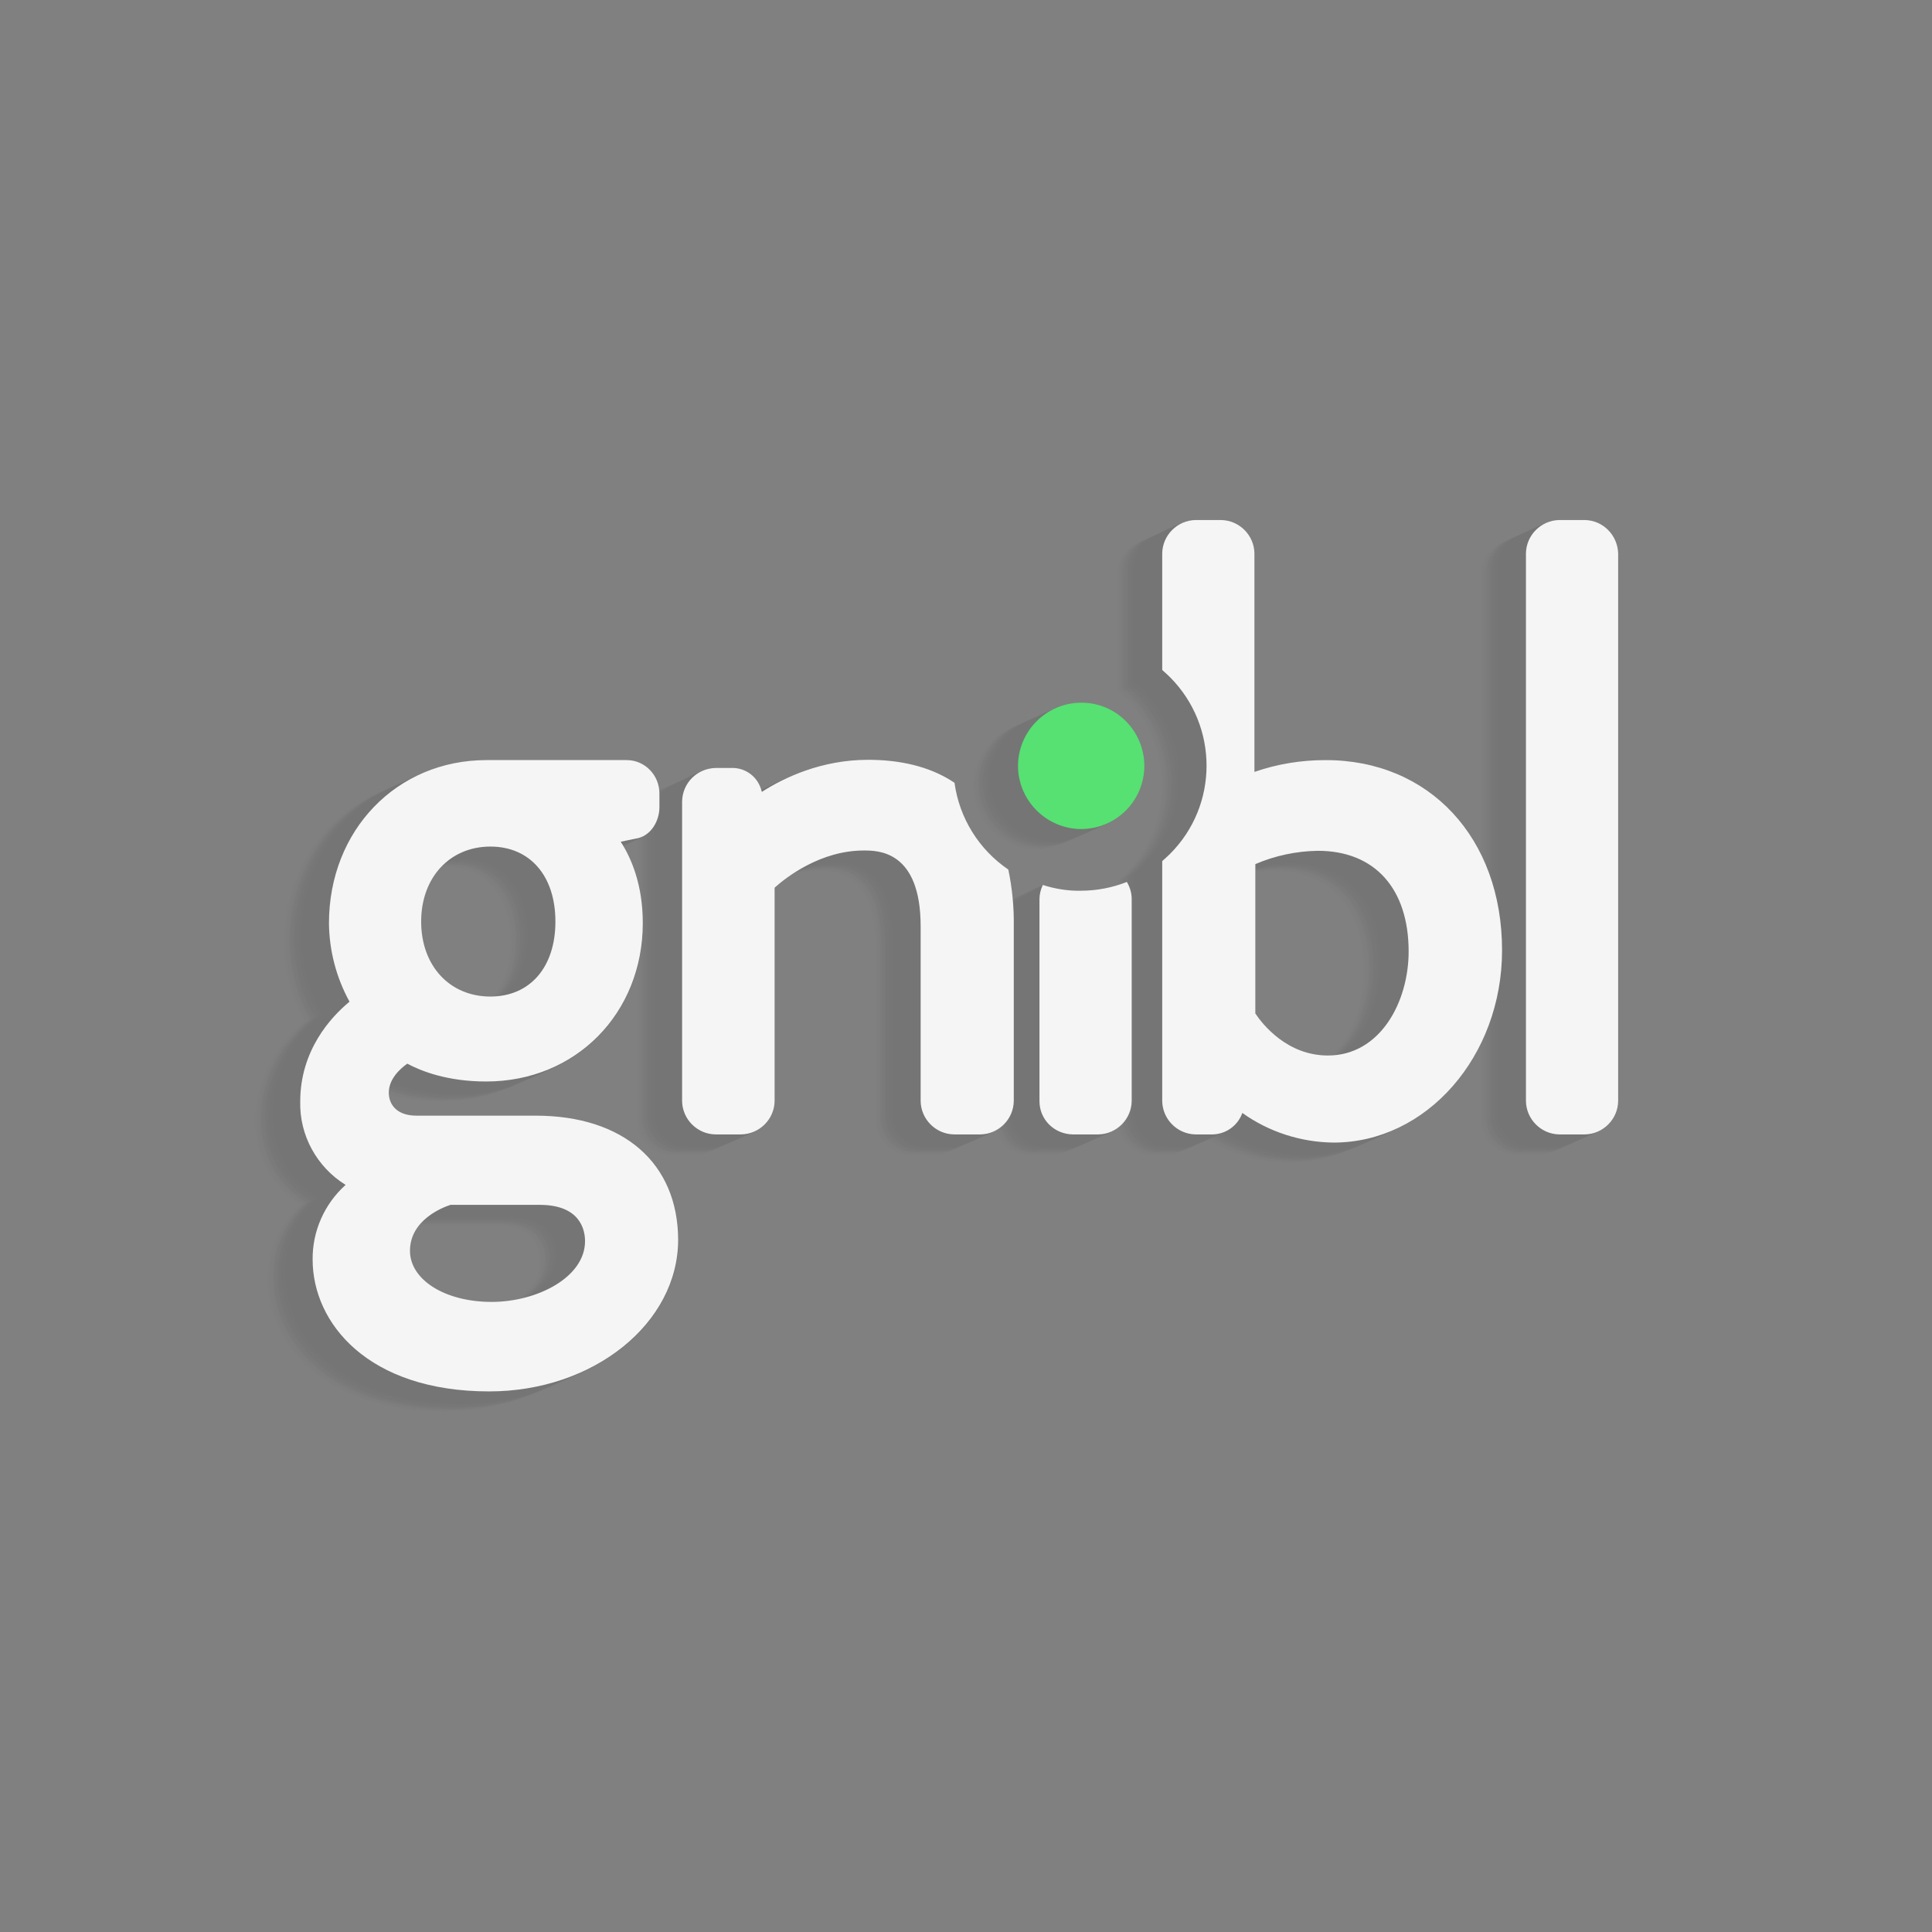 <?xml version="1.0" encoding="utf-8"?>
<!-- Generator: Adobe Illustrator 20.0.0, SVG Export Plug-In . SVG Version: 6.00 Build 0)  -->
<svg version="1.1" id="Layer_1" xmlns="http://www.w3.org/2000/svg" xmlns:xlink="http://www.w3.org/1999/xlink" x="0px" y="0px"
	 viewBox="0 0 639 639" style="enable-background:new 0 0 639 639;" xml:space="preserve">
<rect x="0" y="0" width="639" height="639" fill="#808080" stroke="none"/>
<style type="text/css">
	.st0{opacity:0.11;}
	.st1{opacity:1.000000e-02;}
	.st2{fill:#1D1E1C;}
	.st3{opacity:4.000000e-02;}
	.st4{opacity:8.000000e-02;}
	.st5{opacity:0.14;}
	.st6{opacity:0.18;}
	.st7{opacity:0.21;}
	.st8{opacity:0.24;}
	.st9{opacity:0.27;}
	.st10{opacity:0.31;}
	.st11{opacity:0.34;}
	.st12{opacity:0.37;}
	.st13{opacity:0.41;}
	.st14{opacity:0.44;}
	.st15{opacity:0.47;}
	.st16{opacity:0.51;}
	.st17{opacity:0.54;}
	.st18{opacity:0.57;}
	.st19{opacity:0.6;}
	.st20{opacity:0.64;}
	.st21{opacity:0.67;}
	.st22{opacity:0.7;}
	.st23{opacity:0.74;}
	.st24{opacity:0.77;}
	.st25{opacity:0.8;}
	.st26{opacity:0.83;}
	.st27{opacity:0.87;}
	.st28{opacity:0.9;}
	.st29{opacity:0.93;}
	.st30{opacity:0.97;}
	.st31{fill:#F5F5F5;}
	.st32{fill:#56E172;}
</style>
<title>Asset 1</title>
<g id="Layer_2">
	<g id="Layer_1-2">
		<g class="st0">
			<g class="st1">
				<path class="st2" d="M519.8,189.9v181.2c-0.1,6-5,10.9-11,11h-8.5c-6-0.1-10.9-5-11-11V189.9c0.1-6,5-10.9,11-11h8.5
					C514.8,179,519.7,183.8,519.8,189.9 M423.8,356c-13.5,0-21.6-10.3-24-13.9v-49.4c6.5-2.8,13.6-4.3,20.7-4.4
					c18.8,0,30,12.5,30,33.3C450.5,338.2,441.2,356,423.8,356 M423,258.2c-8,0-15.9,1.3-23.4,3.9v-72.3c-0.1-6-5-10.9-11-11H380
					c-6,0.1-10.9,5-11,11v38.6c0.9,0.8,1.8,1.6,2.6,2.4c16.1,16.2,16.1,42.4-0.1,58.5c-0.8,0.8-1.7,1.6-2.5,2.3v79.4
					c0.1,6,5,10.9,11,11h5.7c4.4-0.1,8.3-2.9,9.8-7.1c8.8,6.3,19.4,9.7,30.2,9.8c30.7,0,55.7-28.5,55.7-63.6
					C481.4,284.1,457.4,258.2,423,258.2 M342.2,301.5c5.2,0,10.4-1,15.2-2.9c1,1.7,1.6,3.6,1.6,5.6v66.9c-0.1,6-5,10.9-11,11h-8.5
					c-6.1-0.1-11-4.9-11-11v-66.9c0-1.6,0.4-3.2,1.1-4.7C333.6,300.8,337.9,301.5,342.2,301.5 M318.1,294.5
					c1.3,6.2,1.9,12.5,1.8,18.8v57.7c-0.1,6-5,10.9-11,11h-8.8c-6-0.1-10.9-5-11-11v-57.8c0-25.1-14.1-25.1-18.8-25.1
					c-14.2,0-25.4,8.7-29.5,12.3v70.6c-0.1,6-5,10.9-11,11h-8.5c-6-0.1-10.9-5-11-11V272c0.1-6,5-10.9,11-11h5.2
					c4.8-0.2,9,3,10.1,7.7l0.1,0.2c7.3-4.7,19.7-10.6,35.1-10.6c9.6,0,20,1.8,28.6,7.6c1.6,11.7,8.1,22.1,17.8,28.7 M147.1,286.9
					c13.1,0,21.5,9.7,21.5,24.8s-8.4,24.8-21.5,24.8c-13.5,0-22.9-10.2-22.9-24.8S133.6,286.9,147.1,286.9 M147.3,437.6
					c-15.4,0-27-7.3-27-16.9c0-10.1,10.6-14.3,13.4-15.2h29.5c13.5,0,15,8.4,15,12C178.2,429.5,162.3,437.6,147.3,437.6 M162.1,376
					h-39.6c-6.8,0-9.2-3.9-9.2-7.6c0-4.5,3.6-7.8,6.1-9.6c4.5,2.4,13.1,5.9,26.1,5.9c29.6,0,51.8-22.5,51.8-52.4
					c0-12.4-3.6-21.2-7.3-26.9l4.8-1c5.2-0.7,8-5.9,8-10.4v-4.6c0-6-4.8-11-10.8-11c-0.1,0-0.1,0-0.2,0h-46.2
					c-29.7,0-52.1,23.2-52.1,54c0.1,9.1,2.4,17.9,6.8,25.9c-6.3,5.2-16.3,16.2-16.3,33c0,13.5,6.9,22.5,15,27.6
					c-7,6.3-11,15.3-10.9,24.7c0,21,18.3,43.6,58.4,43.6c34.5,0,62.5-22.5,62.5-50.2c0-25.2-18-40.9-46.9-40.9"/>
				<path class="st2" d="M342.2,239.3c-11.5,0.1-20.8,9.5-20.8,21c0.1,11.5,9.5,20.8,21,20.8c11.5-0.1,20.7-9.3,20.8-20.8
					c0-11.6-9.3-21-20.8-21C342.3,239.3,342.2,239.3,342.2,239.3"/>
			</g>
			<g class="st3">
				<path class="st2" d="M520.3,189.6v181.2c-0.1,6-5,10.9-11,11h-8.5c-6-0.1-10.9-5-11-11V189.6c0.1-6,5-10.9,11-11h8.5
					C515.3,178.7,520.2,183.6,520.3,189.6 M424.3,355.7c-13.5,0-21.6-10.3-24-13.9v-49.4c6.5-2.8,13.5-4.3,20.7-4.4
					c18.8,0,30,12.5,30,33.3C451,338,441.6,355.7,424.3,355.7 M423.5,258c-8,0-15.9,1.3-23.4,3.9v-72.3c-0.1-6-5-10.9-11-11h-8.5
					c-6,0.1-10.9,5-11,11v38.7c0.9,0.8,1.8,1.6,2.6,2.4c16.1,16.2,16.1,42.4-0.1,58.5c-0.8,0.8-1.7,1.6-2.5,2.3v79.4
					c0.1,6,5,10.9,11,11h5.7c4.4-0.1,8.3-2.9,9.8-7.1c8.8,6.3,19.4,9.7,30.2,9.8c30.7,0,55.7-28.5,55.7-63.6
					C481.9,283.9,457.9,257.9,423.5,258 M342.7,301.3c5.2,0,10.4-1,15.2-2.9c1,1.7,1.6,3.6,1.6,5.6v66.9c-0.1,6-5,10.9-11,11H340
					c-6.1-0.1-11-4.9-11-11V304c0-1.6,0.4-3.2,1.1-4.7C334.2,300.6,338.4,301.3,342.7,301.3 M318.6,294.3c1.3,6.2,1.9,12.5,1.8,18.8
					v57.8c-0.1,6-5,10.9-11,11h-8.8c-6-0.1-10.9-5-11-11v-57.8c-0.1-25.1-14.3-25.1-18.9-25.1c-14.2,0-25.4,8.7-29.5,12.3v70.6
					c-0.1,6-5,10.9-11,11h-8.5c-6-0.1-10.9-5-11-11v-99.1c0.1-6,5-10.9,11-11h5.2c4.8-0.2,9,3,10.1,7.7l0.1,0.2
					c7.2-4.7,19.6-10.7,35-10.7c9.6,0,20,1.8,28.6,7.6C302.3,277.3,308.8,287.7,318.6,294.3 M147.4,286.7c13.1,0,21.5,9.7,21.5,24.8
					s-8.4,24.8-21.5,24.8c-13.5,0-22.9-10.2-22.9-24.8S133.9,286.7,147.4,286.7 M147.7,437.3c-15.4,0-27-7.3-27-16.9
					c0-10.1,10.6-14.3,13.4-15.2h29.5c13.5,0,15,8.4,15,12C178.6,429.2,162.6,437.3,147.7,437.3 M162.5,375.7H123
					c-6.8,0-9.2-3.9-9.2-7.6c0-4.5,3.6-7.8,6.1-9.6c4.5,2.4,13.1,5.8,26.1,5.8c29.6,0,51.8-22.5,51.8-52.4c0-12.4-3.6-21.2-7.3-26.9
					l4.8-1c5.2-0.7,8-5.9,8-10.4V269c0-6-4.8-11-10.8-11c-0.1,0-0.1,0-0.2,0H146c-29.7,0-52.1,23.2-52.1,54
					c0.1,9.1,2.4,17.9,6.8,25.9c-6.3,5.2-16.3,16.2-16.3,33c0,13.5,6.9,22.5,15,27.6c-7,6.3-11,15.3-10.9,24.7
					c0,21,18.3,43.6,58.4,43.6c34.5,0,62.5-22.5,62.5-50.2C209.3,391.4,191.3,375.7,162.5,375.7"/>
				<path class="st2" d="M342.7,239.1c-11.5,0.1-20.8,9.5-20.8,21c0.1,11.5,9.5,20.8,21,20.8c11.5-0.1,20.7-9.3,20.8-20.8
					c0-11.6-9.3-21-20.8-21C342.8,239.1,342.8,239.1,342.7,239.1"/>
			</g>
			<g class="st4">
				<path class="st2" d="M520.8,189.4v181.2c-0.1,6-5,10.9-11,11h-8.5c-6-0.1-10.9-5-11-11V189.4c0.1-6,5-10.9,11-11h8.5
					C515.8,178.5,520.7,183.4,520.8,189.4 M424.8,355.5c-13.5,0-21.6-10.3-24-13.9v-49.4c6.5-2.8,13.6-4.3,20.7-4.4
					c18.8,0,30,12.5,30,33.3C451.6,337.8,442.2,355.5,424.8,355.5 M424,257.8c-8,0-15.9,1.3-23.4,3.9v-72.3c-0.1-6-5-10.9-11-11H381
					c-6,0.1-10.9,5-11,11v38.7c0.9,0.8,1.8,1.6,2.6,2.4c16.1,16.2,16.1,42.4-0.1,58.5c-0.8,0.8-1.7,1.6-2.5,2.3v79.4
					c0.1,6,5,10.9,11,11h5.7c4.4-0.1,8.3-2.9,9.8-7.1c8.8,6.3,19.4,9.7,30.2,9.8c30.7,0,55.7-28.5,55.7-63.6
					C482.4,283.6,458.4,257.7,424,257.8 M343.2,301c5.2,0,10.4-1,15.2-2.9c1,1.7,1.6,3.6,1.6,5.6v66.9c-0.1,6-5,10.9-11,11h-8.5
					c-6.1-0.1-11-4.9-11-11v-66.8c0-1.6,0.4-3.2,1.1-4.7C334.6,300.4,338.9,301.1,343.2,301 M319.1,294.1c1.3,6.2,1.9,12.5,1.8,18.8
					v57.8c-0.1,6-5,10.9-11,11h-8.8c-6-0.1-10.9-5-11-11v-57.8c0-25.1-14.1-25.1-18.8-25.1c-14.2,0-25.4,8.7-29.5,12.3v70.6
					c-0.1,6-5,10.9-11,11h-8.5c-6-0.1-10.9-5-11-11v-99.1c0.1-6,5-10.9,11-11h5.2c4.8-0.2,9,3,10.1,7.7l0.1,0.2
					c7.3-4.7,19.7-10.6,35.1-10.6c9.6,0,20,1.8,28.6,7.6C302.9,277,309.4,287.4,319.1,294.1 M147.9,286.4c13.1,0,21.5,9.7,21.5,24.8
					S161,336,147.9,336c-13.5,0-22.9-10.2-22.9-24.8S134.4,286.4,147.9,286.4 M148.2,437c-15.4,0-27-7.3-27-16.9
					c0-10.1,10.6-14.3,13.4-15.2h29.5c13.5,0,15,8.4,15,12C179.1,428.9,163.1,437,148.2,437 M163,375.5h-39.5
					c-6.8,0-9.2-3.9-9.2-7.6c0-4.5,3.6-7.8,6.1-9.6c4.5,2.4,13.1,5.9,26.1,5.9c29.6,0,51.8-22.5,51.8-52.4c0-12.4-3.6-21.2-7.3-26.9
					l4.8-1c5.2-0.7,8-5.9,8-10.4v-4.6c0-6-4.8-11-10.8-11c-0.1,0-0.1,0-0.2,0h-46.2c-29.7,0-52.1,23.2-52.1,54
					c0.1,9.1,2.4,17.9,6.8,25.9c-6.3,5.2-16.3,16.2-16.3,33c0,13.5,6.9,22.5,15,27.6c-7,6.3-11,15.3-10.9,24.7
					c0,21,18.3,43.6,58.4,43.6c34.5,0,62.5-22.5,62.5-50.2C209.8,391.2,191.8,375.5,163,375.5"/>
				<path class="st2" d="M343.2,238.8c-11.5,0.1-20.8,9.5-20.8,21c0.1,11.5,9.5,20.8,21,20.8c11.5-0.1,20.7-9.3,20.8-20.8
					c0-11.6-9.3-21-20.8-21C343.3,238.8,343.3,238.8,343.2,238.8"/>
			</g>
			<g class="st0">
				<path class="st2" d="M521.4,189.2v181.2c-0.1,6-5,10.9-11,11h-8.5c-6-0.1-10.9-5-11-11V189.2c0.1-6,5-10.9,11-11h8.5
					C516.4,178.3,521.3,183.1,521.4,189.2 M425.4,355.3c-13.5,0-21.6-10.3-24-13.9V292c6.5-2.8,13.6-4.3,20.7-4.4
					c18.8,0,30,12.5,30,33.3C452.1,337.6,442.7,355.3,425.4,355.3 M424.5,257.6c-8,0-15.9,1.3-23.4,3.9v-72.3c-0.1-6-5-10.9-11-11
					h-8.5c-6,0.1-10.9,5-11,11v38.6c0.9,0.8,1.8,1.6,2.6,2.4c16.1,16.2,16.1,42.4-0.1,58.5c-0.8,0.8-1.7,1.6-2.5,2.3v79.4
					c0.1,6,5,10.9,11,11h5.7c4.4-0.1,8.3-2.9,9.8-7.1c8.8,6.3,19.4,9.7,30.2,9.8c30.7,0,55.7-28.5,55.7-63.6
					c0-37.1-24-63.1-58.4-63.1 M343.7,300.8c5.2,0,10.4-1,15.2-2.9c1,1.7,1.6,3.6,1.6,5.6v66.9c-0.1,6-5,10.9-11,11H341
					c-6.1-0.1-11-4.9-11-11v-66.8c0-1.6,0.4-3.2,1.1-4.7C335.2,300.2,339.4,300.8,343.7,300.8 M319.6,293.8
					c1.3,6.2,1.9,12.5,1.8,18.8v57.8c-0.1,6-5,10.9-11,11h-8.8c-6-0.1-10.9-5-11-11v-57.8c0-25.1-14.1-25.1-18.8-25.1
					c-14.2,0-25.4,8.7-29.5,12.3v70.6c-0.1,6-5,10.9-11,11h-8.5c-6-0.1-10.9-5-11-11v-99.1c0.1-6,5-10.9,11-11h5.1
					c4.8-0.2,9,3,10,7.7l0.1,0.2c7.3-4.7,19.6-10.6,35.1-10.6c9.6,0,20,1.8,28.6,7.6C303.3,276.8,309.8,287.3,319.6,293.8
					 M148.4,286.2c13.1,0,21.5,9.7,21.5,24.8s-8.4,24.8-21.5,24.8c-13.5,0-22.9-10.2-22.9-24.8S134.9,286.2,148.4,286.2
					 M148.7,436.9c-15.4,0-27-7.3-27-16.9c0-10.1,10.6-14.3,13.4-15.2h29.5c13.5,0,15,8.4,15,12
					C179.6,428.8,163.6,436.9,148.7,436.9 M163.5,375.3h-39.4c-6.8,0-9.2-3.9-9.2-7.6c0-4.5,3.6-7.8,6.1-9.6
					c4.5,2.4,13.1,5.9,26.1,5.9c29.6,0,51.8-22.5,51.8-52.4c0-12.4-3.6-21.2-7.3-26.9l4.8-1c5.2-0.7,8-5.9,8-10.4v-4.6
					c0-6-4.8-11-10.8-11c-0.1,0-0.1,0-0.2,0H147c-29.7,0-52.1,23.2-52.1,54c0.1,9.1,2.4,17.9,6.8,25.9c-6.3,5.2-16.3,16.2-16.3,33
					c0,13.5,6.9,22.5,15,27.6c-7,6.3-10.9,15.3-10.8,24.7c0,21,18.3,43.6,58.4,43.6c34.5,0,62.5-22.5,62.5-50.2
					C210.4,390.9,192.4,375.2,163.5,375.3"/>
				<path class="st2" d="M343.7,238.6c-11.5,0.1-20.8,9.5-20.8,21c0.1,11.5,9.5,20.8,21,20.8c11.5-0.1,20.7-9.3,20.8-20.8
					c0-11.6-9.3-21-20.8-21C343.8,238.6,343.8,238.6,343.7,238.6"/>
			</g>
			<g class="st5">
				<path class="st2" d="M521.9,189v181.2c-0.1,6-5,10.9-11,11h-8.5c-6-0.1-10.9-5-11-11V189c0.1-6,5-10.9,11-11h8.5
					C516.9,178.1,521.8,183,521.9,189 M425.9,355c-13.5,0-21.6-10.3-24-13.9v-49.4c6.5-2.8,13.6-4.3,20.7-4.4
					c18.8,0,30,12.5,30,33.3C452.6,337.3,443.2,355,425.9,355 M425,257.3c-8,0-15.9,1.3-23.4,3.9V189c-0.1-6-5-10.9-11-11H382
					c-6,0.1-10.9,5-11,11v38.6c0.9,0.8,1.8,1.6,2.6,2.4c16.1,16.2,16.1,42.4-0.1,58.5c-0.8,0.8-1.6,1.6-2.5,2.3v79.4
					c0.1,6,5,10.9,11,11h5.7c4.4-0.1,8.3-2.9,9.8-7.1c8.8,6.3,19.4,9.7,30.2,9.8c30.7,0,55.7-28.5,55.7-63.6
					C483.4,283.2,459.4,257.3,425,257.3 M344.2,300.6c5.2,0,10.4-1,15.2-2.9c1,1.7,1.6,3.6,1.6,5.6v66.9c-0.1,6-5,10.9-11,11h-8.5
					c-6.1-0.1-11-4.9-11-11v-66.8c0-1.6,0.4-3.2,1.1-4.7C335.6,299.9,339.9,300.6,344.2,300.6 M320.1,293.6
					c1.3,6.2,1.9,12.5,1.8,18.8v57.8c-0.1,6-5,10.9-11,11h-8.8c-6-0.1-10.9-5-11-11v-57.8c0-25.1-14.1-25.1-18.8-25.1
					c-14.2,0-25.4,8.7-29.5,12.3v70.6c-0.1,6-5,10.9-11,11h-8.5c-6-0.1-10.9-5-11-11v-99.1c0.1-6,5-10.9,11-11h5.2
					c4.8-0.2,9,3,10.1,7.7l0.1,0.2c7.3-4.7,19.7-10.6,35.1-10.6c9.6,0,20,1.8,28.6,7.6c1.6,11.7,8.1,22.1,17.8,28.7 M149,286
					c13.1,0,21.5,9.7,21.5,24.8s-8.5,24.8-21.5,24.8c-13.5,0-22.9-10.2-22.9-24.8S135.5,286,149,286 M149.3,436.7
					c-15.4,0-27-7.3-27-16.9c0-10.1,10.6-14.3,13.4-15.2h29.5c13.5,0,15,8.4,15,12C180.1,428.6,164.2,436.7,149.3,436.7 M164,375
					h-39.4c-6.8,0-9.2-3.9-9.2-7.6c0-4.5,3.6-7.8,6.1-9.6c4.5,2.4,13.1,5.9,26.1,5.9c29.6,0,51.8-22.5,51.8-52.4
					c0-12.4-3.6-21.2-7.3-26.9l4.8-1c5.2-0.7,8-5.9,8-10.4v-4.6c0-6-4.8-11-10.8-11c-0.1,0-0.1,0-0.2,0h-46.2
					c-29.7,0-52.1,23.2-52.1,54c0.1,9.1,2.4,17.9,6.8,25.9c-6.3,5.2-16.3,16.2-16.3,33c0,13.5,6.9,22.5,15,27.6
					c-7,6.3-11,15.3-10.9,24.7c0,21,18.3,43.6,58.4,43.6c34.5,0,62.5-22.5,62.5-50.2C210.9,390.7,192.9,375,164,375"/>
				<path class="st2" d="M344.2,238.4c-11.5,0.1-20.8,9.5-20.8,21c0.1,11.5,9.5,20.8,21,20.8c11.5-0.1,20.7-9.3,20.8-20.8
					c0-11.6-9.3-21-20.8-21C344.3,238.4,344.3,238.4,344.2,238.4"/>
			</g>
			<g class="st6">
				<path class="st2" d="M522.4,188.7V370c-0.1,6-5,10.9-11,11h-8.5c-6-0.1-10.9-5-11-11V188.7c0.1-6,5-10.9,11-11h8.5
					C517.4,177.8,522.3,182.7,522.4,188.7 M426.4,354.8c-13.5,0-21.6-10.3-24-13.9v-49.4c6.5-2.8,13.6-4.3,20.7-4.4
					c18.8,0,30,12.5,30,33.3C453.1,337.1,443.7,354.8,426.4,354.8 M425.5,257.1c-8,0-15.9,1.3-23.4,3.9v-72.3c-0.1-6-5-10.9-11-11
					h-8.5c-6,0.1-10.9,5-11,11v38.7c0.9,0.8,1.8,1.6,2.6,2.4c16.1,16.2,16.1,42.4-0.1,58.5c-0.8,0.8-1.7,1.6-2.5,2.3V370
					c0.1,6,5,10.9,11,11h5.7c4.4-0.1,8.3-2.9,9.8-7.1c8.8,6.3,19.4,9.7,30.2,9.8c30.7,0,55.7-28.5,55.7-63.6
					C484,283,460,257.1,425.5,257.1 M344.7,300.4c5.2,0,10.4-1,15.2-2.9c1,1.7,1.6,3.6,1.6,5.6V370c-0.1,6-5,10.9-11,11H342
					c-6.1-0.1-11-4.9-11-11v-66.9c0-1.6,0.4-3.2,1.1-4.7C336.2,299.7,340.4,300.4,344.7,300.4 M320.6,293.4
					c1.3,6.2,1.9,12.5,1.8,18.8V370c-0.1,6-5,10.9-11,11h-8.8c-6-0.1-10.9-5-11-11v-57.8c0-25.1-14.1-25.1-18.8-25.1
					c-14.2,0-25.4,8.7-29.5,12.3V370c-0.1,6-5,10.9-11,11h-8.5c-6-0.1-10.9-5-11-11v-99.1c0.1-6,5-10.9,11-11h5.1
					c4.8-0.2,9,3,10.1,7.7l0.1,0.2c7.3-4.7,19.7-10.6,35.1-10.6c9.6,0,20,1.8,28.6,7.6C304.4,276.4,310.9,286.9,320.6,293.4
					 M149.5,285.8c13.1,0,21.5,9.7,21.5,24.8s-8.4,24.8-21.5,24.8c-13.5,0-22.9-10.2-22.9-24.8S136,285.8,149.5,285.8 M149.7,436.5
					c-15.4,0-27-7.3-27-16.9c0-10.1,10.6-14.3,13.4-15.2h29.5c13.5,0,15,8.4,15,12C180.6,428.4,164.7,436.5,149.7,436.5
					 M164.5,374.9h-39.5c-6.8,0-9.2-3.9-9.2-7.6c0-4.5,3.6-7.8,6.1-9.6c4.5,2.4,13.1,5.9,26.1,5.9c29.6,0,51.8-22.5,51.8-52.4
					c0-12.4-3.6-21.2-7.3-26.9l4.8-1c5.2-0.7,8-5.9,8-10.4v-4.6c0-6-4.8-11-10.8-11c-0.1,0-0.1,0-0.2,0h-46.2
					c-29.7,0-52.1,23.2-52.1,54c0.1,9,2.4,17.9,6.8,25.8c-6.3,5.2-16.3,16.2-16.3,33c0,13.5,6.9,22.5,15,27.6
					c-7,6.3-11,15.3-10.9,24.7c0,21,18.3,43.6,58.4,43.6c34.5,0,62.5-22.5,62.5-50.2C211.4,390.5,193.4,374.8,164.5,374.9"/>
				<path class="st2" d="M344.7,238.1c-11.5,0.1-20.8,9.5-20.8,21c0.1,11.5,9.5,20.8,21,20.8c11.5-0.1,20.7-9.3,20.8-20.8
					c0-11.6-9.3-21-20.8-21C344.8,238.1,344.8,238.1,344.7,238.1"/>
			</g>
			<g class="st7">
				<path class="st2" d="M522.9,188.5v181.2c-0.1,6-5,10.9-11,11h-8.5c-6-0.1-10.9-5-11-11V188.5c0.1-6,5-10.9,11-11h8.5
					C517.9,177.6,522.8,182.5,522.9,188.5 M426.9,354.6c-13.5,0-21.6-10.3-24-13.9v-49.4c6.5-2.8,13.6-4.3,20.7-4.4
					c18.8,0,30,12.5,30,33.3C453.6,336.9,444.2,354.6,426.9,354.6 M426,256.9c-8,0-15.9,1.3-23.4,3.9v-72.3c-0.1-6-5-10.9-11-11
					h-8.5c-6,0.1-10.9,5-11,11v38.6c0.9,0.8,1.8,1.6,2.6,2.4c16.1,16.2,16.1,42.4-0.1,58.5c-0.8,0.8-1.7,1.6-2.6,2.3v79.4
					c0.1,6,5,10.9,11,11h5.7c4.4-0.1,8.3-2.9,9.8-7.1c8.8,6.3,19.4,9.7,30.2,9.8c30.7,0,55.7-28.5,55.7-63.6
					C484.4,282.7,460.4,256.8,426,256.9 M345.2,300.1c5.2,0,10.4-1,15.2-2.9c1,1.7,1.6,3.6,1.6,5.6v66.9c-0.1,6-5,10.9-11,11h-8.5
					c-6.1-0.1-11-4.9-11-11v-66.8c0-1.6,0.4-3.2,1.1-4.7C336.6,299.5,340.9,300.1,345.2,300.1 M321.1,293.1
					c1.3,6.2,1.9,12.5,1.9,18.9v57.8c-0.1,6-5,10.9-11,11h-8.8c-6-0.1-10.9-5-11-11V312c0-25.1-14.1-25.1-18.8-25.1
					c-14.2,0-25.4,8.7-29.5,12.3v70.6c-0.1,6-5,10.9-11,11h-8.7c-6-0.1-10.9-5-11-11v-99.1c0.1-6,5-10.9,11-11h5.2
					c4.8-0.2,9,3,10.1,7.7l0.1,0.2c7.3-4.7,19.7-10.6,35.1-10.6c9.6,0,20,1.8,28.6,7.6C304.9,276.2,311.4,286.6,321.1,293.1
					 M150,285.5c13.1,0,21.5,9.7,21.5,24.8s-8.4,24.8-21.5,24.8c-13.5,0-22.9-10.2-22.9-24.8S136.5,285.5,150,285.5 M150.3,436.2
					c-15.4,0-27-7.3-27-16.9c0-10.1,10.6-14.3,13.4-15.2h29.5c13.5,0,15,8.4,15,12C181.2,428.1,165.2,436.2,150.3,436.2 M165,374.6
					h-39.4c-6.8,0-9.2-3.9-9.2-7.6c0-4.5,3.6-7.8,6.1-9.6c4.5,2.4,13.1,5.9,26.1,5.9c29.6,0,51.8-22.5,51.8-52.4
					c0-12.4-3.6-21.2-7.3-26.9l4.8-1c5.2-0.7,8-5.9,8-10.4v-4.6c0-6-4.8-11-10.8-11c-0.1,0-0.1,0-0.2,0h-46.2
					c-29.7,0-52.1,23.2-52.1,54c0.1,9.1,2.4,17.9,6.8,25.9c-6.3,5.2-16.3,16.2-16.3,33c0,13.5,6.9,22.5,15,27.6
					c-7,6.3-11,15.3-10.9,24.7c0,21,18.3,43.6,58.4,43.6c34.5,0,62.5-22.5,62.5-50.2C211.9,390.2,193.9,374.5,165,374.6"/>
				<path class="st2" d="M345.3,237.9c-11.5,0.1-20.8,9.5-20.8,21c0.1,11.5,9.5,20.8,21,20.8c11.5-0.1,20.7-9.3,20.8-20.8
					c0-11.6-9.3-21-20.8-21C345.4,237.9,345.3,237.9,345.3,237.9"/>
			</g>
			<g class="st8">
				<path class="st2" d="M523.4,188.3v181.2c-0.1,6-5,10.9-11,11h-8.5c-6-0.1-10.9-5-11-11V188.3c0.1-6,5-10.9,11-11h8.5
					C518.4,177.4,523.3,182.2,523.4,188.3 M427.4,354.3c-13.5,0-21.6-10.3-24-13.9V291c6.5-2.8,13.6-4.3,20.7-4.4
					c18.8,0,30,12.5,30,33.3C454.1,336.6,444.7,354.3,427.4,354.3 M426.6,256.6c-8,0-15.9,1.3-23.4,3.9v-72.2c-0.1-6-5-10.9-11-11
					h-8.5c-6,0.1-10.9,5-11,11v38.7c0.9,0.8,1.8,1.6,2.6,2.4c16.1,16.2,16.1,42.4-0.1,58.5c-0.8,0.8-1.7,1.6-2.5,2.3v79.4
					c0.1,6,5,10.9,11,11h5.7c4.4-0.1,8.3-2.9,9.8-7.1c8.8,6.3,19.4,9.7,30.2,9.8c30.7,0,55.7-28.5,55.7-63.6
					C485,282.5,461,256.6,426.6,256.6 M345.8,299.9c5.2,0,10.4-1,15.2-2.9c1,1.7,1.6,3.6,1.6,5.6v66.9c-0.1,6-5,10.9-11,11H343
					c-6.1-0.1-11-4.9-11-11v-66.9c0-1.6,0.4-3.2,1.1-4.7C337.2,299.2,341.4,299.9,345.8,299.9 M321.6,292.9
					c1.3,6.2,1.9,12.5,1.8,18.8v57.7c-0.1,6-5,10.9-11,11h-8.8c-6-0.1-10.9-5-11-11v-57.8c0-25.1-14.1-25.1-18.8-25.1
					c-14.2,0-25.4,8.7-29.5,12.3v70.6c-0.1,6-5,10.9-11,11h-8.5c-6-0.1-10.9-5-11-11v-99.1c0.1-6,5-10.9,11-11h5.1
					c4.8-0.2,9,3,10.1,7.7l0.1,0.2c7.3-4.7,19.7-10.6,35.1-10.6c9.6,0,20,1.8,28.6,7.6C305.4,275.9,311.9,286.4,321.6,292.9
					 M150.5,285.3c13.1,0,21.5,9.7,21.5,24.8s-8.4,24.8-21.5,24.8c-13.5,0-22.9-10.2-22.9-24.8S137,285.3,150.5,285.3 M150.7,436
					c-15.4,0-27-7.3-27-16.9c0-10.1,10.6-14.3,13.4-15.2h29.5c13.5,0,15,8.4,15,12C181.6,427.9,165.7,436,150.7,436 M165.5,374.4
					h-39.4c-6.8,0-9.2-3.9-9.2-7.6c0-4.5,3.6-7.8,6.1-9.6c4.5,2.4,13.1,5.9,26.1,5.9c29.6,0,51.8-22.5,51.8-52.4
					c0-12.4-3.6-21.2-7.3-26.9l4.8-1c5.2-0.7,8-5.9,8-10.4v-4.6c0-6-4.8-11-10.8-11c-0.1,0-0.1,0-0.2,0h-46.2
					c-29.7,0-52.1,23.2-52.1,54c0.1,9.1,2.4,17.9,6.8,25.9c-6.3,5.2-16.3,16.2-16.3,33c0,13.5,6.9,22.5,15,27.6
					c-7,6.3-11,15.3-10.9,24.7c0,21,18.3,43.6,58.4,43.6c34.5,0,62.5-22.5,62.5-50.2C212.4,390,194.4,374.3,165.5,374.4"/>
				<path class="st2" d="M345.8,237.7c-11.5,0.1-20.8,9.5-20.8,21c0.1,11.5,9.5,20.8,21,20.8c11.5-0.1,20.7-9.3,20.8-20.8
					c0-11.6-9.3-21-20.8-21C345.9,237.7,345.8,237.7,345.8,237.7"/>
			</g>
			<g class="st9">
				<path class="st2" d="M523.9,188v181.3c-0.1,6-5,10.9-11,11h-8.5c-6-0.1-10.9-5-11-11V188c0.1-6,5-10.9,11-11h8.5
					C518.9,177.1,523.8,182,523.9,188 M427.9,354.1c-13.5,0-21.6-10.3-24-13.9v-49.4c6.5-2.8,13.6-4.3,20.7-4.4
					c18.8,0,30,12.5,30,33.3C454.6,336.4,445.2,354.1,427.9,354.1 M427.1,256.4c-8,0-15.9,1.3-23.4,3.9V188c-0.1-6-5-10.9-11-11
					h-8.5c-6,0.1-10.9,5-11,11v38.7c0.9,0.8,1.8,1.6,2.6,2.4c16.1,16.2,16.1,42.4-0.1,58.5c-0.8,0.8-1.7,1.6-2.5,2.3v79.4
					c0.1,6,5,10.9,11,11h5.7c4.4-0.1,8.3-2.9,9.8-7.1c8.8,6.3,19.4,9.7,30.2,9.8c30.7,0,55.7-28.5,55.7-63.6
					C485.5,282.3,461.5,256.3,427.1,256.4 M346.3,299.6c5.2,0,10.4-1,15.2-2.9c1,1.7,1.6,3.6,1.6,5.6v66.9c-0.1,6-5,10.9-11,11h-8.5
					c-6.1-0.1-11-4.9-11-11v-66.8c0-1.6,0.4-3.2,1.1-4.7C337.7,299,342,299.7,346.3,299.6 M322.2,292.7c1.3,6.2,1.9,12.5,1.8,18.8
					v57.8c-0.1,6-5,10.9-11,11h-8.8c-6-0.1-10.9-5-11-11v-57.8c0-25.1-14.1-25.1-18.8-25.1c-14.2,0-25.4,8.7-29.5,12.3v70.6
					c-0.1,6-5,10.9-11,11h-8.5c-6-0.1-10.9-5-11-11v-99.1c0.1-6,5-10.9,11-11h5.2c4.8-0.2,9,3,10.1,7.7l0.1,0.2
					c7.3-4.7,19.7-10.6,35.1-10.6c9.6,0,20,1.8,28.6,7.6c1.6,11.7,8.1,22.1,17.8,28.7 M151,285c13.1,0,21.5,9.7,21.5,24.8
					s-8.4,24.8-21.5,24.8c-13.5,0-22.9-10.2-22.9-24.8S137.5,285,151,285 M151.3,435.7c-15.4,0-27-7.3-27-16.9
					c0-10.1,10.6-14.3,13.4-15.2h29.5c13.5,0,15,8.4,15,12C182.2,427.6,166.2,435.7,151.3,435.7 M166,374.1h-39.4
					c-6.8,0-9.2-3.9-9.2-7.6c0-4.5,3.6-7.8,6.1-9.6c4.5,2.4,13.1,5.9,26.1,5.9c29.6,0,51.8-22.5,51.8-52.4c0-12.4-3.6-21.2-7.3-26.9
					l4.8-1c5.2-0.7,8-5.9,8-10.4v-4.6c0-6-4.8-11-10.8-11c-0.1,0-0.1,0-0.2,0h-46.2c-29.7,0-52.1,23.2-52.1,54
					c0.1,9.1,2.4,17.9,6.8,25.9c-6.3,5.2-16.3,16.2-16.3,33c0,13.5,6.9,22.5,15,27.6c-7,6.3-11,15.3-10.9,24.7
					c0,21,18.3,43.6,58.4,43.6c34.5,0,62.5-22.5,62.5-50.2C212.9,389.8,194.9,374.1,166,374.1"/>
				<path class="st2" d="M346.3,237.4c-11.5,0.1-20.8,9.5-20.8,21c0.1,11.5,9.5,20.8,21,20.8c11.5-0.1,20.7-9.3,20.8-20.8
					c0-11.6-9.3-21-20.8-21C346.4,237.4,346.3,237.4,346.3,237.4"/>
			</g>
			<g class="st10">
				<path class="st2" d="M524.4,187.8V369c-0.1,6-5,10.9-11,11h-8.5c-6-0.1-10.9-5-11-11V187.8c0.1-6,5-10.9,11-11h8.5
					C519.5,176.9,524.3,181.8,524.4,187.8 M428.4,353.9c-13.5,0-21.6-10.3-24-13.9v-49.4c6.5-2.8,13.6-4.3,20.7-4.4
					c18.8,0,30,12.5,30,33.3C455.1,336.2,445.8,353.9,428.4,353.9 M427.6,256.2c-8,0-15.9,1.3-23.4,3.9v-72.3c-0.1-6-5-10.9-11-11
					h-8.5c-6,0.1-10.9,5-11,11v38.6c0.9,0.8,1.8,1.6,2.6,2.4c16.1,16.2,16.1,42.4-0.1,58.5c-0.8,0.8-1.7,1.6-2.5,2.3V369
					c0.1,6,5,10.9,11,11h5.7c4.4-0.1,8.3-2.9,9.8-7.1c8.8,6.3,19.4,9.7,30.2,9.8c30.7,0,55.7-28.5,55.7-63.6
					c0-37.1-24-63.1-58.4-63.1 M346.8,299.4c5.2,0,10.4-1,15.2-2.9c1,1.7,1.6,3.6,1.6,5.6V369c-0.1,6-5,10.9-11,11H344
					c-6-0.1-10.9-5-11-11v-66.8c0-1.6,0.4-3.2,1.1-4.7C338.2,298.8,342.5,299.5,346.8,299.4 M322.7,292.5c1.3,6.2,1.9,12.5,1.8,18.8
					V369c-0.1,6-5,10.9-11,11h-8.8c-6-0.1-10.9-5-11-11v-57.7c0-25.1-14.1-25.1-18.8-25.1c-14.2,0-25.4,8.7-29.5,12.3V369
					c-0.1,6-5,10.9-11,11H226c-6-0.1-10.9-5-11-11v-99.1c0.1-6,5-10.9,11-11h5c4.8-0.2,9,3,10.1,7.7l0.1,0.2
					c7.3-4.7,19.7-10.6,35.1-10.6c9.6,0,20,1.8,28.6,7.6C306.4,275.4,312.9,285.9,322.7,292.5 M151.5,284.8
					c13.1,0,21.5,9.7,21.5,24.8s-8.4,24.8-21.5,24.8c-13.5,0-22.9-10.2-22.9-24.8S138,284.8,151.5,284.8 M151.7,435.5
					c-15.4,0-27-7.3-27-16.9c0-10.1,10.6-14.3,13.4-15.2h29.5c13.5,0,15,8.4,15,12C182.6,427.4,166.7,435.5,151.7,435.5
					 M166.5,373.9h-39.4c-6.8,0-9.2-3.9-9.2-7.6c0-4.5,3.6-7.8,6.1-9.6c4.5,2.4,13.1,5.9,26.1,5.9c29.6,0,51.8-22.5,51.8-52.4
					c0-12.4-3.6-21.2-7.3-26.9l4.8-1c5.2-0.7,8-5.9,8-10.4v-4.7c0-6-4.8-11-10.8-11c-0.1,0-0.1,0-0.2,0h-46.2
					c-29.7,0-52.1,23.2-52.1,54c0.1,9,2.4,17.9,6.8,25.8c-6.3,5.2-16.3,16.2-16.3,33c0,13.5,6.9,22.5,15,27.6
					c-7,6.3-11,15.3-10.9,24.7c0,21,18.3,43.6,58.4,43.6c34.5,0,62.5-22.5,62.5-50.2C213.4,389.5,195.4,373.8,166.5,373.9"/>
				<path class="st2" d="M346.8,237.2c-11.5,0.1-20.8,9.5-20.8,21c0.1,11.5,9.5,20.8,21,20.8c11.5-0.1,20.7-9.3,20.8-20.8
					c0-11.6-9.3-21-20.8-21C346.9,237.2,346.8,237.2,346.8,237.2"/>
			</g>
			<g class="st11">
				<path class="st2" d="M524.9,187.6v181.2c-0.1,6-5,10.9-11,11h-8.5c-6-0.1-10.9-5-11-11V187.6c0.1-6,5-10.9,11-11h8.5
					C519.9,176.7,524.8,181.5,524.9,187.6 M428.9,353.7c-13.5,0-21.6-10.3-24-13.9v-49.4c6.6-2.8,13.6-4.3,20.8-4.4
					c18.8,0,30,12.5,30,33.3C455.6,336,446.3,353.7,428.9,353.7 M428.1,256c-8,0-15.9,1.3-23.4,3.9v-72.3c-0.1-6-5-10.9-11-11h-8.5
					c-6,0.1-10.9,5-11,11v38.7c0.9,0.8,1.8,1.6,2.6,2.4c16.1,16.2,16.1,42.4-0.1,58.5c-0.8,0.8-1.7,1.6-2.5,2.3v79.4
					c0.1,6,5,10.9,11,11h5.7c4.4-0.1,8.3-2.9,9.8-7.1c8.8,6.3,19.4,9.7,30.2,9.8c30.7,0,55.7-28.5,55.7-63.6
					c0-37.1-24-63.1-58.4-63.1 M347.3,299.2c5.2,0,10.4-1,15.2-2.9c1,1.7,1.6,3.6,1.6,5.6v66.9c-0.1,6-5,10.9-11,11h-8.5
					c-6.1-0.1-11-4.9-11-11v-66.8c0-1.6,0.4-3.2,1.1-4.7C338.8,298.6,343.1,299.2,347.3,299.2 M323.3,292.2
					c1.2,6.2,1.8,12.5,1.7,18.8v57.8c-0.1,6-5,10.9-11,11h-8.8c-6-0.1-10.9-5-11-11V311c-0.1-25-14.2-25-18.9-25
					c-14.2,0-25.4,8.7-29.5,12.3v70.6c-0.1,6-5,10.9-11,11h-8.5c-6-0.1-10.9-5-11-11v-99.1c0.1-6,5-10.9,11-11h5.2
					c4.8-0.2,9,3,10.1,7.7l0.1,0.2c7.3-4.7,19.7-10.6,35.1-10.6c9.6,0,20,1.8,28.6,7.6C307,275.3,313.5,285.7,323.3,292.2
					 M152,284.6c13.1,0,21.5,9.7,21.5,24.8s-8.4,24.8-21.5,24.8c-13.5,0-22.9-10.2-22.9-24.8S138.5,284.6,152,284.6 M152.3,435.2
					c-15.4,0-27-7.3-27-16.9c0-10.1,10.6-14.3,13.4-15.2h29.5c13.5,0,15,8.4,15,12C183.2,427.2,167.2,435.3,152.3,435.2 M167,373.6
					h-39.4c-6.8,0-9.2-3.9-9.2-7.6c0-4.5,3.6-7.8,6.1-9.6c4.5,2.4,13.1,5.9,26.1,5.9c29.6,0,51.8-22.5,51.8-52.4
					c0-12.4-3.6-21.2-7.3-26.9l4.8-1c5.2-0.7,8-5.9,8-10.4V267c0-6-4.8-11-10.8-11c-0.1,0-0.1,0-0.2,0h-46.2
					c-29.7,0-52.1,23.2-52.1,54c0.1,9.1,2.4,17.9,6.8,25.9C99,341,88.9,352,88.9,368.8c0,13.5,6.9,22.5,15,27.6
					c-7,6.3-11,15.3-10.9,24.7c0,21,18.3,43.6,58.4,43.6c34.5,0,62.5-22.5,62.5-50.2C213.9,389.3,195.9,373.6,167,373.6"/>
				<path class="st2" d="M347.3,237c-11.5,0.1-20.8,9.5-20.8,21c0.1,11.5,9.5,20.8,21,20.8c11.5-0.1,20.7-9.3,20.8-20.8
					c0-11.6-9.3-21-20.8-21C347.4,237,347.4,237,347.3,237"/>
			</g>
			<g class="st12">
				<path class="st2" d="M525.5,187.4v181.2c-0.1,6-5,10.9-11,11H506c-6-0.1-10.9-5-11-11V187.4c0.1-6,5-10.9,11-11h8.5
					C520.5,176.5,525.3,181.3,525.5,187.4 M429.5,353.4c-13.5,0-21.6-10.3-24-13.9v-49.4c6.5-2.8,13.6-4.3,20.7-4.4
					c18.8,0,30,12.5,30,33.3C456.2,335.7,446.8,353.4,429.5,353.4 M428.6,255.7c-8,0-15.9,1.3-23.4,3.9v-72.3c-0.1-6-5-10.9-11-11
					h-8.5c-6,0.1-10.9,5-11,11V226c0.9,0.8,1.8,1.6,2.6,2.4c16.1,16.2,16.1,42.4-0.1,58.5c-0.8,0.8-1.7,1.6-2.5,2.3v79.4
					c0.1,6,5,10.9,11,11h5.7c4.4-0.1,8.3-2.9,9.8-7.1c8.8,6.3,19.4,9.7,30.2,9.8c30.7,0,55.7-28.5,55.7-63.6
					C487.1,281.6,463.1,255.6,428.6,255.7 M347.8,299c5.2,0,10.4-1,15.2-2.9c1,1.7,1.6,3.6,1.6,5.6v66.9c-0.1,6-5,10.9-11,11h-8.5
					c-6.1-0.1-11-4.9-11-11v-66.9c0-1.6,0.4-3.2,1.1-4.7C339.3,298.3,343.5,299,347.8,299 M323.7,292c1.3,6.2,1.9,12.5,1.8,18.8
					v57.8c-0.1,6-5,10.9-11,11h-8.8c-6-0.1-10.9-5-11-11v-57.8c0-25.1-14.1-25.1-18.8-25.1c-14.2,0-25.4,8.7-29.5,12.3v70.6
					c-0.1,6-5,10.9-11,11h-8.5c-6-0.1-10.9-5-11-11v-99.1c0.1-6,5-10.9,11-11h5.2c4.8-0.2,9,3,10.1,7.7l0.1,0.2
					c7.3-4.7,19.7-10.6,35.1-10.6c9.6,0,20,1.8,28.6,7.6C307.5,275,314,285.4,323.7,292 M152.5,284.4c13.1,0,21.5,9.7,21.5,24.8
					s-8.5,24.8-21.5,24.8c-13.5,0-22.9-10.2-22.9-24.8S139,284.4,152.5,284.4 M152.8,435c-15.4,0-27-7.3-27-16.9
					c0-10.1,10.6-14.3,13.4-15.2h29.5c13.5,0,15,8.4,15,12C183.7,426.9,167.7,435.1,152.8,435 M167.6,373.5h-39.5
					c-6.8,0-9.2-3.9-9.2-7.6c0-4.5,3.6-7.8,6.1-9.6c4.5,2.4,13.1,5.9,26.1,5.9c29.6,0,51.8-22.5,51.8-52.4c0-12.4-3.6-21.2-7.3-26.9
					l4.8-1c5.2-0.7,8-5.9,8-10.4v-4.6c0-6-4.8-11-10.8-11c-0.1,0-0.1,0-0.2,0h-46.2c-29.7,0-52.1,23.2-52.1,54
					c0.1,9.1,2.4,17.9,6.8,25.9c-6.3,5.2-16.3,16.2-16.3,33c0,13.5,6.9,22.5,15,27.6c-7,6.3-11,15.3-10.9,24.7
					c0,21,18.3,43.6,58.4,43.6c34.5,0,62.5-22.5,62.5-50.2C214.5,389.1,196.5,373.5,167.6,373.5"/>
				<path class="st2" d="M347.8,236.8c-11.5,0.1-20.8,9.5-20.8,21c0.1,11.5,9.5,20.8,21,20.8c11.5-0.1,20.7-9.3,20.8-20.8
					c0-11.6-9.3-21-20.8-21C347.9,236.8,347.9,236.8,347.8,236.8"/>
			</g>
			<g class="st13">
				<path class="st2" d="M526,187.1v181.2c-0.1,6-5,10.9-11,11h-8.5c-6-0.1-10.9-5-11-11V187.1c0.1-6,5-10.9,11-11h8.5
					C521,176.2,525.9,181.1,526,187.1 M430,353.2c-13.5,0-21.6-10.3-24-13.9v-49.4c6.5-2.8,13.6-4.3,20.7-4.4
					c18.8,0,30,12.5,30,33.3C456.7,335.5,447.3,353.2,430,353.2 M429.2,255.5c-8,0-15.9,1.3-23.4,3.9v-72.3c-0.1-6-5-10.9-11-11
					h-8.5c-6,0.1-10.9,5-11,11v38.6c0.9,0.8,1.8,1.6,2.6,2.4c16.1,16.2,16,42.4-0.2,58.5c-0.8,0.8-1.7,1.6-2.5,2.3v79.4
					c0.1,6,5,10.9,11,11h5.7c4.4-0.1,8.3-2.9,9.8-7.1c8.8,6.3,19.4,9.7,30.2,9.8c30.7,0,55.7-28.5,55.7-63.6
					C487.5,281.3,463.5,255.4,429.2,255.5 M348.3,298.7c5.2,0,10.4-1,15.2-2.9c1,1.7,1.6,3.6,1.6,5.6v66.9c-0.1,6-5,10.9-11,11h-8.5
					c-6.1-0.1-11-4.9-11-11v-66.8c0-1.6,0.4-3.2,1.1-4.7C339.7,298.1,344,298.8,348.3,298.7 M324.2,291.8c1.3,6.2,1.9,12.5,1.8,18.8
					v57.8c-0.1,6-5,10.9-11,11h-8.8c-6-0.1-10.9-5-11-11v-57.8c0-25.1-14.1-25.1-18.8-25.1c-14.2,0-25.4,8.7-29.5,12.3v70.6
					c-0.1,6-5,10.9-11,11h-8.5c-6-0.1-10.9-5-11-11v-99.1c0.1-6,5-10.9,11-11h5.2c4.8-0.2,9,3,10.1,7.7l0.1,0.2
					c7.3-4.7,19.7-10.6,35.1-10.6c9.6,0,20,1.8,28.6,7.6c1.6,11.7,8.1,22.1,17.8,28.7 M153,284.1c13.1,0,21.5,9.7,21.5,24.8
					s-8.4,24.8-21.5,24.8c-13.5,0-22.9-10.2-22.9-24.8S139.5,284.1,153,284.1 M153.3,434.8c-15.4,0-27-7.3-27-16.9
					c0-10.1,10.6-14.3,13.4-15.2h29.5c13.5,0,15,8.4,15,12C184.2,426.7,168.2,434.8,153.3,434.8 M168.1,373.2h-39.4
					c-6.8,0-9.2-3.9-9.2-7.6c0-4.5,3.6-7.8,6.1-9.6c4.5,2.4,13.1,5.9,26.1,5.9c29.6,0,51.8-22.5,51.8-52.4c0-12.4-3.6-21.2-7.3-26.9
					l4.8-1c5.2-0.7,8-5.9,8-10.4v-4.6c0-6-4.8-11-10.8-11c-0.1,0-0.1,0-0.2,0h-46.2c-29.7,0-52.1,23.2-52.1,54
					c0.1,9.1,2.4,17.9,6.8,25.9c-6.3,5.2-16.3,16.2-16.3,33c0,13.5,6.9,22.5,15,27.6c-7,6.3-11,15.3-10.9,24.7
					c0,21,18.3,43.6,58.4,43.6c34.5,0,62.5-22.5,62.5-50.2C215,388.9,197,373.3,168.1,373.2"/>
				<path class="st2" d="M348.3,236.5c-11.5,0.1-20.8,9.5-20.8,21c0.1,11.5,9.5,20.8,21,20.8c11.5-0.1,20.7-9.3,20.8-20.8
					c0-11.6-9.3-21-20.8-21C348.4,236.5,348.4,236.5,348.3,236.5"/>
			</g>
			<g class="st14">
				<path class="st2" d="M526.5,186.9v181.2c-0.1,6-5,10.9-11,11H507c-6-0.1-10.9-5-11-11V186.9c0.1-6,5-10.9,11-11h8.5
					C521.5,176,526.4,180.9,526.5,186.9 M430.5,353c-13.5,0-21.6-10.3-24-13.9v-49.4c6.5-2.8,13.6-4.3,20.7-4.4
					c18.8,0,30,12.5,30,33.3C457.2,335.3,447.8,353,430.5,353 M429.6,255.3c-8,0-15.9,1.3-23.4,3.9v-72.3c-0.1-6-5-10.9-11-11h-8.5
					c-6,0.1-10.9,5-11,11v38.6c0.9,0.8,1.8,1.6,2.6,2.4c16.1,16.2,16.1,42.4-0.1,58.5c-0.8,0.8-1.7,1.6-2.5,2.3v79.4
					c0.1,6,5,10.9,11,11h5.7c4.4-0.1,8.3-2.9,9.8-7.1c8.8,6.3,19.4,9.7,30.2,9.8c30.7,0,55.7-28.5,55.7-63.6
					c0-37.1-24-63.1-58.4-63.1 M348.9,298.5c5.2,0,10.4-1,15.2-2.9c1,1.7,1.6,3.6,1.6,5.6v66.9c-0.1,6-5,10.9-11,11h-8.5
					c-6.1-0.1-11-4.9-11-11v-66.8c0-1.6,0.4-3.2,1.1-4.7C340.3,297.9,344.6,298.6,348.9,298.5 M324.8,291.5
					c1.3,6.2,1.9,12.5,1.8,18.8v57.8c-0.1,6-5,10.9-11,11h-8.8c-6-0.1-10.9-5-11-11v-57.8c0-25.1-14.1-25.1-18.8-25.1
					c-14.2,0-25.4,8.7-29.5,12.3v70.6c-0.1,6-5,10.9-11,11h-8.5c-6-0.1-10.9-5-11-11V269c0.1-6,5-10.9,11-11h5.2
					c4.8-0.2,9,3,10.1,7.7l0.1,0.2c7.3-4.7,19.7-10.6,35.1-10.6c9.6,0,20,1.8,28.6,7.6c1.6,11.7,8.1,22.1,17.8,28.7 M153.6,283.9
					c13.1,0,21.5,9.7,21.5,24.8s-8.4,24.8-21.5,24.8c-13.5,0-22.9-10.2-22.9-24.8S140.1,283.9,153.6,283.9 M153.8,434.6
					c-15.4,0-27-7.3-27-16.9c0-10.1,10.6-14.3,13.4-15.2h29.5c13.5,0,15,8.4,15,12C184.7,426.5,168.8,434.6,153.8,434.6 M168.6,373
					h-39.4c-6.8,0-9.2-3.9-9.2-7.6c0-4.5,3.6-7.8,6.1-9.6c4.5,2.4,13.1,5.9,26.1,5.9c29.6,0,51.8-22.5,51.8-52.4
					c0-12.4-3.6-21.2-7.3-26.9l4.8-1c5.2-0.7,8-5.9,8-10.4v-4.6c0-6-4.8-11-10.8-11c-0.1,0-0.1,0-0.2,0h-46.2
					c-29.7,0-52.1,23.2-52.1,54c0.1,9.1,2.4,17.9,6.8,25.9c-6.3,5.2-16.3,16.2-16.3,33c0,13.5,6.9,22.5,15,27.6
					c-7,6.3-11,15.3-10.9,24.7c0,21,18.3,43.6,58.4,43.6c34.5,0,62.5-22.5,62.5-50.2C215.5,388.7,197.5,373,168.6,373"/>
				<path class="st2" d="M348.8,236.3c-11.5,0.1-20.8,9.5-20.8,21c0.1,11.5,9.5,20.8,21,20.8c11.5-0.1,20.7-9.3,20.8-20.8
					c0-11.6-9.3-21-20.8-21C348.9,236.3,348.9,236.3,348.8,236.3"/>
			</g>
			<g class="st15">
				<path class="st2" d="M527,186.7v181.2c-0.1,6-5,10.9-11,11h-8.5c-6-0.1-10.9-5-11-11V186.7c0.1-6,5-10.9,11-11h8.5
					C522,175.8,526.9,180.6,527,186.7 M431,352.7c-13.5,0-21.6-10.3-24-13.9v-49.4c6.5-2.8,13.6-4.3,20.7-4.4
					c18.8,0,30,12.5,30,33.3C457.7,335,448.3,352.7,431,352.7 M430.1,255c-8,0-15.9,1.3-23.4,3.9v-72.3c-0.1-6-5-10.9-11-11h-8.5
					c-6,0.1-10.9,5-11,11v38.7c0.9,0.8,1.8,1.6,2.6,2.4c16.1,16.2,16.1,42.4-0.1,58.5c-0.8,0.8-1.7,1.6-2.5,2.3v79.4
					c0.1,6,5,10.9,11,11h5.7c4.4-0.1,8.3-2.9,9.8-7.1c8.8,6.3,19.4,9.7,30.2,9.8c30.7,0,55.7-28.5,55.7-63.6
					C488.6,280.9,464.6,255,430.1,255 M349.4,298.3c5.2,0,10.4-1,15.2-2.9c1,1.7,1.6,3.6,1.6,5.6v66.9c-0.1,6-5,10.9-11,11h-8.5
					c-6.1-0.1-11-4.9-11-11V301c0-1.6,0.4-3.2,1.1-4.7C340.8,297.6,345.1,298.3,349.4,298.3 M325.3,291.3c1.2,6.2,1.8,12.5,1.7,18.8
					v57.8c-0.1,6-5,10.9-11,11h-8.8c-6-0.1-10.9-5-11-11v-57.8c0-25.1-14.2-25.1-18.8-25.1c-14.2,0-25.4,8.7-29.5,12.3v70.6
					c-0.1,6-5,10.9-11,11h-8.5c-6-0.1-10.9-5-11-11v-99.1c0.1-6.1,4.9-10.9,11-11h5.2c4.8-0.2,9,3,10.1,7.7l0.1,0.2
					c7.3-4.7,19.6-10.7,35-10.7c9.6,0,20,1.8,28.6,7.6C309,274.3,315.5,284.7,325.3,291.3 M154.1,283.6c13.1,0,21.5,9.7,21.5,24.8
					s-8.4,24.8-21.5,24.8c-13.5,0-22.9-10.2-22.9-24.8S140.6,283.6,154.1,283.6 M154.3,434.3c-15.4,0-27-7.3-27-16.9
					c0-10.1,10.6-14.3,13.4-15.2h29.5c13.5,0,15,8.4,15,12C185.2,426.2,169.3,434.4,154.3,434.3 M169.1,372.8h-39.5
					c-6.8,0-9.2-3.9-9.2-7.6c0-4.5,3.6-7.8,6.1-9.6c4.5,2.4,13.1,5.9,26.1,5.9c29.6,0,51.8-22.5,51.8-52.4c0-12.4-3.6-21.2-7.3-26.9
					l4.8-1c5.2-0.7,8-5.9,8-10.4v-4.6c0-6-4.8-11-10.8-11c-0.1,0-0.1,0-0.2,0h-46.2c-29.7,0-52.1,23.2-52.1,54
					c0.1,9.1,2.4,17.9,6.8,25.9c-6.3,5.2-16.3,16.2-16.3,33c0,13.5,6.9,22.5,15,27.6c-7,6.3-11,15.3-10.9,24.7
					c0,21,18.3,43.6,58.4,43.6c34.5,0,62.5-22.5,62.5-50.2C216,388.4,198,372.7,169.1,372.8"/>
				<path class="st2" d="M349.3,236.1c-11.5,0.1-20.8,9.5-20.8,21c0.1,11.5,9.5,20.8,21,20.8c11.5-0.1,20.7-9.3,20.8-20.8
					c0-11.6-9.3-21-20.8-21C349.4,236.1,349.4,236.1,349.3,236.1"/>
			</g>
			<g class="st16">
				<path class="st2" d="M527.5,186.4v181.2c-0.1,6-5,10.9-11,11H508c-6-0.1-10.9-5-11-11V186.4c0.1-6,5-10.9,11-11h8.5
					C522.5,175.5,527.4,180.4,527.5,186.4 M431.5,352.5c-13.5,0-21.6-10.3-24-13.9v-49.4c6.5-2.8,13.6-4.3,20.7-4.4
					c18.8,0,30,12.5,30,33.3C458.2,334.8,448.8,352.5,431.5,352.5 M430.6,254.8c-8,0-15.9,1.3-23.4,3.9v-72.3c-0.1-6-5-10.9-11-11
					h-8.5c-6,0.1-10.9,5-11,11v38.6c0.9,0.8,1.8,1.6,2.6,2.4c16.1,16.2,16.1,42.4-0.1,58.5c-0.8,0.8-1.7,1.6-2.5,2.3v79.4
					c0.1,6,5,10.9,11,11h5.7c4.4-0.1,8.3-2.9,9.8-7.1c8.8,6.3,19.4,9.7,30.2,9.8c30.7,0,55.7-28.5,55.7-63.6
					C489.1,280.7,465.1,254.7,430.6,254.8 M349.9,298c5.2,0,10.4-1,15.2-2.9c1,1.7,1.6,3.6,1.6,5.6v66.9c-0.1,6-5,10.9-11,11h-8.5
					c-6.1-0.1-11-4.9-11-11v-66.8c0-1.6,0.4-3.2,1.1-4.7C341.3,297.4,345.6,298.1,349.9,298 M325.8,291.1c1.3,6.2,1.9,12.5,1.8,18.8
					v57.8c-0.1,6-5,10.9-11,11h-8.8c-6-0.1-10.9-5-11-11v-57.8c0-25.1-14.1-25.1-18.8-25.1c-14.2,0-25.4,8.7-29.5,12.3v70.6
					c-0.1,6-5,10.9-11,11h-8.7c-6-0.1-10.9-5-11-11v-99.1c0.1-6.1,4.9-10.9,11-11h5.2c4.8-0.2,9,3,10.1,7.7l0.1,0.2
					c7.3-4.7,19.6-10.6,35.1-10.6c9.6,0,20,1.8,28.6,7.6C309.5,274,316,284.5,325.8,291.1 M154.6,283.4c13.1,0,21.5,9.7,21.5,24.8
					s-8.4,24.8-21.5,24.8c-13.5,0-22.9-10.2-22.9-24.8S141.1,283.4,154.6,283.4 M154.8,434.1c-15.4,0-27-7.3-27-16.9
					c0-10.1,10.6-14.3,13.4-15.2h29.5c13.5,0,15,8.4,15,12C185.7,426,169.8,434.1,154.8,434.1 M169.6,372.5h-39.4
					c-6.8,0-9.2-3.9-9.2-7.6c0-4.5,3.6-7.8,6.1-9.6c4.5,2.4,13.1,5.9,26.1,5.9c29.6,0,51.8-22.5,51.8-52.4c0-12.4-3.6-21.2-7.3-26.9
					l4.8-1c5.2-0.7,8-5.9,8-10.4v-4.6c0-6-4.8-11-10.8-11c-0.1,0-0.1,0-0.2,0h-46.2c-29.7,0-52.1,23.2-52.1,54
					c0.1,9.1,2.4,17.9,6.8,25.9c-6.3,5.2-16.3,16.2-16.3,33c0,13.5,6.9,22.5,15,27.6c-7,6.3-11,15.3-10.9,24.7
					c0,21,18.3,43.6,58.4,43.6c34.5,0,62.5-22.5,62.5-50.2C216.5,388.2,198.5,372.5,169.6,372.5"/>
				<path class="st2" d="M349.9,235.9c-11.5,0.1-20.8,9.5-20.8,21c0.1,11.5,9.5,20.8,21,20.8c11.5-0.1,20.7-9.3,20.8-20.8
					c0-11.6-9.3-21-20.8-21C350,235.8,349.9,235.8,349.9,235.9"/>
			</g>
			<g class="st17">
				<path class="st2" d="M528,186.2v181.2c-0.1,6-5,10.9-11,11h-8.5c-6-0.1-10.9-5-11-11V186.2c0.1-6,5-10.9,11-11h8.5
					C523,175.3,527.9,180.2,528,186.2 M432,352.3c-13.5,0-21.6-10.3-24-13.9V289c6.5-2.8,13.6-4.3,20.7-4.4c18.8,0,30,12.5,30,33.3
					C458.7,334.6,449.3,352.3,432,352.3 M431.2,254.6c-8,0-15.9,1.3-23.4,3.9v-72.3c-0.1-6-5-10.9-11-11h-8.5c-6,0.1-10.9,5-11,11
					v38.7c0.9,0.8,1.8,1.6,2.6,2.4c16.1,16.2,16.1,42.4-0.1,58.5c-0.8,0.8-1.7,1.6-2.5,2.3v79.4c0.1,6,5,10.9,11,11h5.7
					c4.4-0.1,8.3-2.9,9.8-7.1c8.8,6.3,19.4,9.7,30.2,9.8c30.7,0,55.7-28.5,55.7-63.6C489.6,280.4,465.6,254.5,431.2,254.6
					 M350.4,297.8c5.2,0,10.4-1,15.2-2.9c1,1.7,1.6,3.6,1.6,5.6v66.9c-0.1,6-5,10.9-11,11h-8.5c-6.1-0.1-11-4.9-11-11v-66.8
					c0-1.6,0.4-3.2,1.1-4.7C341.8,297.2,346.1,297.9,350.4,297.8 M326.3,290.9c1.3,6.2,1.9,12.5,1.8,18.8v57.8c-0.1,6-5,10.9-11,11
					h-8.8c-6-0.1-10.9-5-11-11v-57.8c0-25.1-14.1-25.1-18.8-25.1c-14.2,0-25.4,8.7-29.5,12.3v70.6c-0.1,6-5,10.9-11,11h-8.5
					c-6-0.1-10.9-5-11-11v-99.1c0.1-6.1,4.9-10.9,11-11h5.2c4.8-0.2,9,3,10.1,7.7l0.1,0.2c7.3-4.7,19.7-10.6,35.1-10.6
					c9.6,0,20,1.8,28.6,7.6c1.6,11.7,8.1,22.1,17.8,28.7 M155.3,283.2c13.1,0,21.5,9.7,21.5,24.8s-8.4,24.8-21.5,24.8
					c-13.5,0-22.9-10.2-22.9-24.8S141.8,283.2,155.3,283.2 M155.5,433.9c-15.4,0-27-7.3-27-16.9c0-10.1,10.6-14.3,13.4-15.2h29.5
					c13.5,0,15,8.4,15,12C186.4,425.8,170.5,433.9,155.5,433.9 M170.3,372.3h-39.6c-6.8,0-9.2-3.9-9.2-7.6c0-4.5,3.6-7.8,6.1-9.6
					c4.5,2.4,13.1,5.9,26.1,5.9c29.6,0,51.8-22.5,51.8-52.4c0-12.4-3.6-21.2-7.3-26.9l4.8-1c5.2-0.7,8-5.9,8-10.4v-4.7
					c0-6-4.8-11-10.8-11c-0.1,0-0.1,0-0.2,0h-46.2c-29.7,0-52.1,23.2-52.1,54c0.1,9.1,2.4,17.9,6.8,25.9c-6.3,5.2-16.3,16.2-16.3,33
					c0,13.5,6.9,22.5,15,27.6c-7,6.3-11,15.3-10.9,24.7c0,21,18.3,43.6,58.4,43.6c34.5,0,62.5-22.5,62.5-50.2
					c0-25.2-18-40.9-46.9-40.9"/>
				<path class="st2" d="M350.4,235.6c-11.5,0.1-20.8,9.5-20.8,21c0.1,11.5,9.5,20.8,21,20.8c11.5-0.1,20.7-9.3,20.8-20.8
					c0-11.6-9.3-21-20.8-21C350.5,235.6,350.4,235.6,350.4,235.6"/>
			</g>
			<g class="st18">
				<path class="st2" d="M528.5,186v181.2c-0.1,6-5,10.9-11,11H509c-6-0.1-10.9-5-11-11V186c0.1-6,5-10.9,11-11h8.5
					C523.5,175.1,528.4,180,528.5,186 M432.5,352c-13.5,0-21.6-10.3-24-13.9v-49.4c6.5-2.8,13.6-4.3,20.7-4.4
					c18.8,0,30,12.5,30,33.3C459.2,334.3,449.8,352,432.5,352 M431.7,254.3c-8,0-15.9,1.3-23.4,3.9V186c-0.1-6-5-10.9-11-11h-8.5
					c-6,0.1-10.9,5-11,11v38.6c0.9,0.8,1.8,1.6,2.6,2.4c16.1,16.2,16.1,42.4-0.1,58.5c-0.8,0.8-1.7,1.6-2.5,2.3v79.4
					c0.1,6,5,10.9,11,11h5.7c4.4-0.1,8.3-2.9,9.8-7.1c8.8,6.3,19.4,9.7,30.2,9.8c30.7,0,55.7-28.5,55.7-63.6
					C490.1,280.2,466.1,254.3,431.7,254.3 M350.9,297.6c5.2,0,10.4-1,15.2-2.9c1,1.7,1.6,3.6,1.6,5.6v66.9c-0.1,6-5,10.9-11,11h-8.5
					c-6.1-0.1-11-4.9-11-11v-66.8c0-1.6,0.4-3.2,1.1-4.7C342.3,297,346.6,297.6,350.9,297.6 M326.8,290.6c1.3,6.2,1.9,12.5,1.8,18.8
					v57.8c-0.1,6-5,10.9-11,11h-8.8c-6-0.1-10.9-5-11-11v-57.8c0-25.1-14.1-25.1-18.8-25.1c-14.2,0-25.4,8.7-29.5,12.3v70.6
					c-0.1,6-5,10.9-11,11h-8.5c-6-0.1-10.9-5-11-11v-99.1c0.1-6.1,4.9-10.9,11-11h5.2c4.8-0.2,9,3,10.1,7.7l0.1,0.2
					c7.3-4.7,19.7-10.6,35.1-10.6c9.6,0,20,1.8,28.6,7.6c1.6,11.7,8.1,22.1,17.8,28.7 M155.6,283c13.1,0,21.5,9.7,21.5,24.8
					s-8.4,24.8-21.5,24.8c-13.5,0-22.9-10.2-22.9-24.8S142.1,283,155.6,283 M155.9,433.7c-15.4,0-27-7.3-27-16.9
					c0-10.1,10.6-14.3,13.4-15.2h29.5c13.5,0,15,8.4,15,12C186.7,425.6,170.8,433.7,155.9,433.7 M170.6,372h-39.4
					c-6.8,0-9.2-3.9-9.2-7.6c0-4.5,3.6-7.8,6.1-9.6c4.5,2.4,13.1,5.9,26.1,5.9c29.6,0,51.8-22.5,51.8-52.4c0-12.4-3.6-21.2-7.3-26.9
					l4.8-1c5.2-0.7,8-5.9,8-10.4v-4.6c0-6-4.8-11-10.8-11c-0.1,0-0.1,0-0.2,0h-46.2c-29.7,0-52.1,23.2-52.1,54
					c0.1,9.1,2.4,17.9,6.8,25.9c-6.3,5.2-16.3,16.2-16.3,33c0,13.5,6.9,22.5,15,27.6c-7,6.3-11,15.3-10.9,24.7
					c0,21,18.3,43.6,58.4,43.6c34.5,0,62.5-22.5,62.5-50.2C217.5,387.7,199.5,372,170.6,372"/>
				<path class="st2" d="M350.9,235.4c-11.5,0.1-20.8,9.5-20.8,21c0.1,11.5,9.5,20.8,21,20.8c11.5-0.1,20.7-9.3,20.8-20.8
					c0-11.6-9.3-21-20.8-21C351,235.4,350.9,235.4,350.9,235.4"/>
			</g>
			<g class="st19">
				<path class="st2" d="M529,185.8V367c-0.1,6-5,10.9-11,11h-8.5c-6-0.1-10.9-5-11-11V185.8c0.1-6,5-10.9,11-11h8.5
					C524,174.9,528.9,179.7,529,185.8 M433,351.8c-13.5,0-21.6-10.3-24-13.9v-49.4c6.5-2.8,13.6-4.3,20.7-4.4
					c18.8,0,30,12.5,30,33.3C459.7,334.1,450.3,351.8,433,351.8 M432.2,254.1c-8,0-15.9,1.3-23.4,3.9v-72.2c-0.1-6-5-10.9-11-11
					h-8.5c-6,0.1-10.9,5-11,11v38.6c0.9,0.8,1.8,1.6,2.6,2.4c16.1,16.2,16.1,42.4-0.1,58.5c-0.8,0.8-1.7,1.6-2.5,2.3V367
					c0.1,6,5,10.9,11,11h5.7c4.4-0.1,8.3-2.9,9.8-7.1c8.8,6.3,19.4,9.7,30.2,9.8c30.7,0,55.7-28.5,55.7-63.6
					C490.6,280,466.6,254.1,432.2,254.1 M351.4,297.4c5.2,0,10.4-1,15.2-2.9c1,1.7,1.6,3.6,1.6,5.6V367c-0.1,6-5,10.9-11,11h-8.5
					c-6.1-0.1-11-4.9-11-11v-66.9c0-1.6,0.4-3.2,1.1-4.7C342.9,296.7,347.2,297.4,351.4,297.4 M327.4,290.4
					c1.3,6.2,1.9,12.5,1.8,18.8V367c-0.1,6-5,10.9-11,11h-8.8c-6-0.1-10.9-5-11-11v-57.8c0-25.1-14.1-25.1-18.8-25.1
					c-14.2,0-25.4,8.7-29.5,12.3V367c-0.1,6-5,10.9-11,11h-8.5c-6-0.1-10.9-5-11-11v-99.1c0.1-6.1,4.9-10.9,11-11h5.2
					c4.8-0.2,9,3,10.1,7.7l0.1,0.2c7.3-4.7,19.7-10.6,35.1-10.6c9.6,0,20,1.8,28.6,7.6c1.6,11.7,8.1,22.1,17.8,28.7 M156.1,282.8
					c13.1,0,21.5,9.7,21.5,24.8s-8.4,24.8-21.5,24.8c-13.5,0-22.9-10.2-22.9-24.8S142.6,282.8,156.1,282.8 M156.4,433.4
					c-15.4,0-27-7.3-27-16.9c0-10.1,10.6-14.3,13.4-15.2h29.5c13.5,0,15,8.4,15,12C187.3,425.4,171.3,433.5,156.4,433.4
					 M171.2,371.9h-39.4c-6.8,0-9.2-3.9-9.2-7.6c0-4.5,3.6-7.8,6.1-9.6c4.5,2.4,13.1,5.9,26.1,5.9c29.6,0,51.8-22.5,51.8-52.4
					c0-12.4-3.6-21.2-7.3-26.9l4.8-1c5.2-0.7,8-5.9,8-10.4v-4.6c0-6-4.8-11-10.8-11c-0.1,0-0.1,0-0.2,0h-46.2
					c-29.7,0-52.1,23.2-52.1,54c0.1,9,2.4,17.9,6.8,25.8c-6.3,5.2-16.4,16.2-16.4,33c0,13.5,6.9,22.5,15,27.6
					c-7,6.3-11,15.3-10.9,24.7c0,21,18.3,43.6,58.4,43.6c34.5,0,62.5-22.5,62.5-50.2C218,387.5,200,371.8,171.2,371.9"/>
				<path class="st2" d="M351.4,235.2c-11.5,0.1-20.8,9.5-20.8,21c0.1,11.5,9.5,20.8,21,20.8c11.5-0.1,20.7-9.3,20.8-20.8
					c0-11.6-9.3-21-20.8-21C351.5,235.2,351.4,235.2,351.4,235.2"/>
			</g>
			<g class="st20">
				<path class="st2" d="M529.5,185.5v181.2c-0.1,6-5,10.9-11,11H510c-6-0.1-10.9-5-11-11V185.5c0.1-6,5-10.9,11-11h8.5
					C524.5,174.6,529.4,179.5,529.5,185.5 M433.5,351.6c-13.5,0-21.6-10.3-24-13.9v-49.4c6.5-2.8,13.6-4.3,20.7-4.4
					c18.8,0,30,12.5,30,33.3C460.2,333.9,450.8,351.6,433.5,351.6 M432.6,253.9c-8,0-15.9,1.3-23.4,3.9v-72.3c-0.1-6-5-10.9-11-11
					h-8.5c-6,0.1-10.9,5-11,11v38.7c0.9,0.8,1.8,1.6,2.6,2.4c16.1,16.2,16.1,42.4-0.1,58.5c-0.8,0.8-1.7,1.6-2.5,2.3v79.4
					c0.1,6,5,10.9,11,11h5.7c4.4-0.1,8.3-2.9,9.8-7.1c8.8,6.3,19.4,9.7,30.2,9.8c30.7,0,55.7-28.5,55.7-63.6
					C491.1,279.7,467.1,253.8,432.6,253.9 M351.9,297.1c5.2,0,10.4-1,15.2-2.9c1,1.7,1.6,3.6,1.6,5.6v66.9c-0.1,6-5,10.9-11,11h-8.5
					c-6.1-0.1-11-4.9-11-11v-66.8c0-1.6,0.4-3.2,1.1-4.7C343.3,296.5,347.6,297.2,351.9,297.1 M327.8,290.2
					c1.3,6.2,1.9,12.5,1.8,18.8v57.8c-0.1,6-5,10.9-11,11h-8.8c-6-0.1-10.9-5-11-11V309c0-25.1-14.1-25.1-18.8-25.1
					c-14.2,0-25.4,8.7-29.5,12.3v70.6c-0.1,6-5,10.9-11,11h-8.5c-6-0.1-10.9-5-11-11v-99.1c0.1-6.1,4.9-10.9,11-11h5.2
					c4.8-0.2,9,3,10.1,7.7l0.1,0.2c7.3-4.7,19.7-10.6,35.1-10.6c9.6,0,20,1.8,28.6,7.6c1.6,11.7,8.1,22.1,17.8,28.7 M156.7,282.5
					c13.1,0,21.5,9.7,21.5,24.8s-8.4,24.8-21.5,24.8c-13.5,0-22.9-10.2-22.9-24.8S143.3,282.5,156.7,282.5 M157,433.2
					c-15.4,0-27-7.3-27-16.9c0-10.1,10.6-14.3,13.4-15.2h29.5c13.5,0,15,8.4,15,12C187.9,425.1,172,433.2,157,433.2 M171.8,371.6
					h-39.6c-6.8,0-9.2-3.9-9.2-7.6c0-4.5,3.6-7.8,6.1-9.6c4.5,2.4,13.1,5.9,26.1,5.9c29.6,0,51.8-22.5,51.8-52.4
					c0-12.4-3.6-21.2-7.3-26.9l4.8-1c5.2-0.7,8-5.9,8-10.4V265c0-6-4.8-11-10.8-11c-0.1,0-0.1,0-0.2,0h-46.2
					c-29.7,0-52.1,23.2-52.1,54c0.1,9,2.4,17.9,6.8,25.9c-6.3,5.2-16.3,16.2-16.3,33c0,13.5,6.9,22.5,15,27.6
					c-7,6.3-10.9,15.2-10.9,24.6c0,21,18.3,43.6,58.4,43.6c34.5,0,62.5-22.5,62.5-50.2c0-25.2-18-40.9-46.9-40.9"/>
				<path class="st2" d="M351.9,234.9c-11.5,0.1-20.8,9.5-20.8,21c0.1,11.5,9.5,20.8,21,20.8c11.5-0.1,20.7-9.3,20.8-20.8
					c0-11.6-9.3-21-20.8-21C352,234.9,352,234.9,351.9,234.9"/>
			</g>
			<g class="st21">
				<path class="st2" d="M530,185.3v181.2c-0.1,6-5,10.9-11,11h-8.5c-6-0.1-10.9-5-11-11V185.3c0.1-6,5-10.9,11-11h8.5
					C525,174.4,529.9,179.3,530,185.3 M434,351.4c-13.5,0-21.6-10.3-24-13.9v-49.4c6.5-2.8,13.6-4.3,20.7-4.4
					c18.8,0,30,12.5,30,33.3C460.7,333.6,451.3,351.4,434,351.4 M433.1,253.6c-8,0-15.9,1.3-23.4,3.9v-72.3c-0.1-6-5-10.9-11-11
					h-8.5c-6,0.1-10.9,5-11,11v38.7c0.9,0.8,1.8,1.6,2.6,2.4c16.1,16.2,16.1,42.4-0.1,58.5c-0.8,0.8-1.7,1.6-2.5,2.3v79.4
					c0.1,6,5,10.9,11,11h5.8c4.4-0.1,8.3-2.9,9.8-7.1c8.8,6.3,19.4,9.7,30.2,9.8c30.7,0,55.7-28.5,55.7-63.6
					C491.6,279.5,467.6,253.6,433.1,253.6 M352.4,296.9c5.2,0,10.4-1,15.2-2.9c1,1.7,1.6,3.6,1.6,5.6v66.9c-0.1,6-5,10.9-11,11h-8.5
					c-6.1-0.1-11-4.9-11-11v-66.8c0-1.6,0.4-3.2,1.1-4.7C343.9,296.3,348.2,296.9,352.4,296.9 M328.4,289.9
					c1.3,6.2,1.9,12.5,1.8,18.8v57.8c-0.1,6-5,10.9-11,11h-8.9c-6-0.1-10.9-5-11-11v-57.8c0-25.1-14.1-25.1-18.8-25.1
					c-14.2,0-25.4,8.7-29.5,12.3v70.6c-0.1,6-5,10.9-11,11h-8.5c-6-0.1-10.9-5-11-11v-99.1c0.1-6.1,4.9-10.9,11-11h5.2
					c4.8-0.2,9,3,10.1,7.7l0.1,0.2c7.3-4.7,19.7-10.6,35.1-10.6c9.6,0,20,1.8,28.6,7.6C312.1,272.9,318.6,283.3,328.4,289.9
					 M157.2,282.3c13.1,0,21.5,9.7,21.5,24.8s-8.4,24.8-21.5,24.8c-13.5,0-22.9-10.2-22.9-24.8S143.7,282.3,157.2,282.3 M157.4,433
					c-15.4,0-27-7.3-27-16.9c0-10.1,10.6-14.3,13.4-15.2h29.5c13.5,0,15,8.4,15,12C188.3,424.9,172.3,433.1,157.4,433 M172.2,371.5
					h-39.4c-6.8,0-9.2-3.9-9.2-7.6c0-4.5,3.6-7.8,6.1-9.6c4.5,2.4,13.1,5.9,26.1,5.9c29.6,0,51.8-22.5,51.8-52.4
					c0-12.4-3.6-21.2-7.3-26.9l4.8-1c5.2-0.7,8-5.9,8-10.4v-4.6c0-6-4.8-11-10.8-11c-0.1,0-0.1,0-0.2,0h-46.2
					c-29.7,0-52.1,23.2-52.1,54c0.1,9,2.4,17.9,6.8,25.9c-6.3,5.2-16.3,16.2-16.3,33c0,13.4,7,22.4,15,27.5
					c-7,6.3-11,15.3-10.9,24.7c0,21,18.3,43.6,58.4,43.6c34.5,0,62.5-22.5,62.5-50.2c0-25.2-18-40.9-46.9-40.9"/>
				<path class="st2" d="M352.4,234.7c-11.5,0.1-20.8,9.5-20.8,21s9.5,20.8,21,20.8c11.5-0.1,20.7-9.3,20.8-20.8
					c0-11.6-9.3-21-20.8-21C352.5,234.7,352.5,234.7,352.4,234.7"/>
			</g>
			<g class="st22">
				<path class="st2" d="M530.5,185.1v181.2c-0.1,6-5,10.9-11,11H511c-6-0.1-10.9-5-11-11V185.1c0.1-6,5-10.9,11-11h8.5
					C525.5,174.2,530.4,179,530.5,185.1 M434.5,351.1c-13.5,0-21.6-10.3-24-13.9v-49.4c6.5-2.8,13.6-4.3,20.7-4.4
					c18.8,0,30,12.5,30,33.3C461.2,333.4,451.8,351.1,434.5,351.1 M433.6,253.4c-8,0-15.9,1.3-23.4,3.9v-72.3c-0.1-6-5-10.9-11-11
					h-8.5c-6,0.1-10.9,5-11,11v38.6c0.9,0.8,1.8,1.6,2.6,2.4c16.1,16.2,16.1,42.4-0.1,58.5c-0.8,0.8-1.7,1.6-2.5,2.3v79.4
					c0.1,6,5,10.9,11,11h5.7c4.4-0.1,8.3-2.9,9.8-7.1c8.8,6.3,19.4,9.7,30.2,9.8c30.7,0,55.7-28.5,55.7-63.6
					C492.1,279.3,468.1,253.3,433.6,253.4 M352.9,296.6c5.2,0,10.4-1,15.2-2.9c1,1.7,1.6,3.6,1.6,5.6v66.9c-0.1,6-5,10.9-11,11h-8.5
					c-6.1-0.1-11-4.9-11-11v-66.8c0-1.6,0.4-3.2,1.1-4.7C344.3,296,348.6,296.7,352.9,296.6 M328.8,289.7c1.3,6.2,1.9,12.5,1.8,18.8
					v57.8c-0.1,6-5,10.9-11,11h-8.8c-6-0.1-10.9-5-11-11v-57.8c0-25.1-14.1-25.1-18.8-25.1c-14.2,0-25.4,8.7-29.5,12.3v70.6
					c-0.1,6-5,10.9-11,11H232c-6-0.1-10.9-5-11-11v-99.1c0.1-6.1,4.9-10.9,11-11h5.2c4.8-0.2,9,3,10.1,7.7l0.1,0.2
					c7.3-4.7,19.6-10.6,35.1-10.6c9.6,0,20,1.8,28.6,7.6C312.6,272.7,319.1,283.1,328.8,289.7 M157.7,282c13.1,0,21.5,9.7,21.5,24.8
					s-8.4,24.8-21.5,24.8c-13.5,0-22.9-10.2-22.9-24.8S144.2,282,157.7,282 M157.9,432.7c-15.4,0-27-7.3-27-16.9
					c0-10.1,10.6-14.3,13.4-15.2h29.5c13.5,0,15,8.4,15,12C188.8,424.6,172.9,432.8,157.9,432.7 M172.7,371.2h-39.5
					c-6.8,0-9.2-3.9-9.2-7.6c0-4.5,3.6-7.8,6.1-9.6c4.5,2.4,13.1,5.9,26.1,5.9c29.6,0,51.8-22.5,51.8-52.4c0-12.4-3.6-21.2-7.3-26.9
					l4.8-1c5.2-0.7,8-5.9,8-10.4v-4.6c0-6-4.8-11-10.8-11c-0.1,0-0.1,0-0.2,0h-46.2c-29.7,0-52.1,23.2-52.1,54
					c0.1,9,2.4,17.9,6.8,25.9c-6.3,5.2-16.3,16.2-16.3,33c0,13.5,6.9,22.5,15,27.6c-7,6.3-11,15.3-10.9,24.7
					c0,21,18.3,43.6,58.4,43.6c34.5,0,62.5-22.5,62.5-50.2C219.6,386.8,201.6,371.2,172.7,371.2"/>
				<path class="st2" d="M352.9,234.5c-11.5,0.1-20.8,9.5-20.8,21s9.5,20.8,21,20.8c11.5-0.1,20.7-9.3,20.8-20.8
					c0-11.6-9.3-21-20.8-21C353,234.5,353,234.5,352.9,234.5"/>
			</g>
			<g class="st23">
				<path class="st2" d="M531.1,184.8v181.2c-0.1,6-5,10.9-11,11h-8.5c-6-0.1-10.9-5-11-11V184.8c0.1-6,5-10.9,11-11h8.4
					C526,173.9,530.9,178.8,531.1,184.8 M435,350.9c-13.5,0-21.6-10.3-24-13.9v-49.4c6.5-2.8,13.6-4.3,20.7-4.4
					c18.8,0,30,12.5,30,33.3C461.7,333.2,452.3,350.9,435,350.9 M434.1,253.2c-8,0-15.9,1.3-23.4,3.9v-72.3c-0.1-6-5-10.9-11-11
					h-8.5c-6,0.1-10.9,5-11,11v38.7c0.9,0.8,1.8,1.6,2.6,2.4c16.1,16.2,16.1,42.4-0.1,58.5c-0.8,0.8-1.7,1.6-2.5,2.3v79.4
					c0.1,6,5,10.9,11,11h5.8c4.4-0.1,8.3-2.9,9.8-7.1c8.8,6.3,19.4,9.7,30.2,9.8c30.7,0,55.7-28.5,55.7-63.6
					C492.6,279,468.6,253.1,434.1,253.2 M353.4,296.4c5.2,0,10.4-1,15.2-2.9c1,1.7,1.6,3.6,1.6,5.6V366c-0.1,6-5,10.9-11,11h-8.5
					c-6.1-0.1-11-4.9-11-11v-66.8c0-1.6,0.4-3.2,1.1-4.7C344.9,295.8,349.2,296.5,353.4,296.4 M329.4,289.5
					c1.3,6.2,1.9,12.5,1.8,18.8v57.8c-0.1,6-5,10.9-11,11h-8.8c-6-0.1-10.9-5-11-11v-57.8c0-25.1-14.1-25.1-18.8-25.1
					c-14.2,0-25.5,8.7-29.5,12.3v70.6c-0.1,6-5,10.9-11,11h-8.5c-6-0.1-10.9-5-11-11V267c0.1-6.1,4.9-10.9,11-11.1h5.2
					c4.8-0.2,9,3,10.1,7.7l0.1,0.2c7.3-4.7,19.6-10.6,35.1-10.6c9.6,0,20,1.8,28.6,7.6c1.6,11.7,8.1,22.1,17.8,28.7 M158.3,281.9
					c13.1,0,21.5,9.7,21.5,24.8s-8.4,24.8-21.5,24.8c-13.5,0-22.9-10.2-22.9-24.8S144.8,281.9,158.3,281.9 M158.6,432.5
					c-15.4,0-27-7.3-27-16.9c0-10.1,10.6-14.3,13.4-15.2h29.3c13.5,0,15,8.4,15,12c0,12.1-15.9,20.2-30.8,20.2 M173.2,371h-39.5
					c-6.8,0-9.2-3.9-9.2-7.6c0-4.5,3.6-7.8,6.1-9.6c4.5,2.4,13.1,5.9,26.1,5.9c29.6,0,51.8-22.5,51.8-52.4c0-12.4-3.6-21.2-7.3-26.9
					l4.8-1c5.2-0.7,8-5.9,8-10.4v-4.6c0-6-4.8-11-10.8-11c-0.1,0-0.1,0-0.2,0h-46.2c-29.7,0-52.1,23.2-52.1,54
					c0.1,9,2.4,17.9,6.8,25.9c-6.3,5.2-16.3,16.2-16.3,33c0,13.5,6.9,22.5,15,27.6c-7,6.3-11,15.3-10.9,24.7
					c0,21,18.3,43.6,58.4,43.6c34.5,0,62.5-22.5,62.5-50.2C220.1,386.6,202.1,371,173.2,371"/>
				<path class="st2" d="M353.4,234.2c-11.5,0.1-20.8,9.5-20.8,21c0.1,11.5,9.5,20.8,21,20.8c11.5-0.1,20.7-9.3,20.8-20.8
					c0-11.6-9.3-21-20.8-21C353.5,234.2,353.5,234.2,353.4,234.2"/>
			</g>
			<g class="st24">
				<path class="st2" d="M531.6,184.6v181.2c-0.1,6-5,10.9-11,11H512c-6-0.1-10.9-5-11-11V184.6c0.1-6,5-10.9,11-11h8.5
					C526.5,173.7,531.4,178.6,531.6,184.6 M435.5,350.7c-13.5,0-21.6-10.3-24-13.9v-49.4c6.6-2.8,13.6-4.3,20.8-4.4
					c18.8,0,30,12.5,30,33.3C462.3,333,452.9,350.7,435.5,350.7 M434.8,253c-8,0-15.9,1.3-23.4,3.9v-72.3c-0.1-6-5-10.9-11-11h-8.5
					c-6,0.1-10.9,5-11,11v38.7c0.9,0.8,1.8,1.6,2.6,2.4c16.1,16.2,16.1,42.4-0.1,58.5c-0.8,0.8-1.7,1.6-2.5,2.3v79.4
					c0.1,6,5,10.9,11,11h5.7c4.4-0.1,8.3-2.9,9.8-7.1c8.8,6.3,19.4,9.7,30.2,9.8c30.7,0,55.7-28.5,55.7-63.6
					c0-37.1-24-63.1-58.4-63.1 M354,296.2c5.2,0,10.4-1,15.2-2.9c1,1.7,1.6,3.6,1.6,5.6v66.9c-0.1,6-5,10.9-11,11h-8.5
					c-6.1-0.1-11-4.9-11-11V299c0-1.6,0.4-3.2,1.1-4.7c4.1,1.3,8.4,2,12.7,2 M329.9,289.3c1.3,6.2,1.9,12.5,1.8,18.8v57.8
					c-0.1,6-5,10.9-11,11H312c-6-0.1-10.9-5-11-11v-57.8c-0.2-25.1-14.3-25.1-19-25.1c-14.2,0-25.5,8.7-29.5,12.3v70.6
					c-0.1,6-5,10.9-11,11H233c-6-0.1-10.9-5-11-11v-99.1c0.1-6.1,4.9-10.9,11-11.1h5.2c4.8-0.2,9,3,10.1,7.7l0.1,0.2
					c7.3-4.7,19.7-10.6,35.1-10.6c9.6,0,20,1.8,28.6,7.6C313.6,272.3,320.1,282.7,329.9,289.3 M158.7,281.6
					c13.1,0,21.5,9.7,21.5,24.8s-8.4,24.8-21.5,24.8c-13.5,0-22.9-10.2-22.9-24.8S145.2,281.6,158.7,281.6 M158.9,432.3
					c-15.4,0-27-7.3-27-16.9c0-10.1,10.6-14.3,13.4-15.2h29.5c13.5,0,15,8.4,15,12C189.8,424.2,173.9,432.4,158.9,432.3
					 M173.7,370.8h-39.5c-6.8,0-9.2-3.9-9.2-7.6c0-4.5,3.6-7.8,6.1-9.6c4.5,2.4,13.1,5.9,26.1,5.9c29.6,0,51.8-22.5,51.8-52.4
					c0-12.4-3.6-21.2-7.3-26.9l4.8-1c5.2-0.7,8-5.9,8-10.4V264c0-6-4.8-11-10.8-11c-0.1,0-0.1,0-0.2,0h-46.2
					c-29.7,0-52.1,23.2-52.1,54c0.1,9,2.4,17.9,6.8,25.9c-6.3,5.2-16.3,16.2-16.3,33c0,13.5,6.9,22.5,15,27.6
					c-7,6.3-11,15.3-10.9,24.7c0,21,18.3,43.6,58.4,43.6c34.5,0,62.5-22.5,62.5-50.2C220.6,386.4,202.6,370.7,173.7,370.8"/>
				<path class="st2" d="M353.9,234c-11.5,0.1-20.8,9.5-20.8,21c0.1,11.5,9.5,20.8,21,20.8c11.5-0.1,20.7-9.3,20.8-20.8
					c0-11.6-9.3-21-20.8-21C354,234,354,234,353.9,234"/>
			</g>
			<g class="st25">
				<path class="st2" d="M532.1,184.4v181.2c-0.1,6-5,10.9-11,11h-8.5c-6-0.1-10.9-5-11-11V184.4c0.1-6,5-10.9,11-11h8.4
					C527,173.5,531.9,178.3,532.1,184.4 M436,350.5c-13.5,0-21.6-10.3-24-13.9v-49.4c6.5-2.8,13.6-4.3,20.7-4.4
					c18.8,0,30,12.5,30,33.3C462.7,332.7,453.3,350.5,436,350.5 M435.1,252.7c-8,0-15.9,1.3-23.4,3.9v-72.3c-0.1-6-5-10.9-11-11
					h-8.5c-6,0.1-10.9,5-11,11V223c0.9,0.8,1.8,1.6,2.6,2.4c16.1,16.2,16.1,42.4-0.1,58.5c-0.8,0.8-1.7,1.6-2.5,2.3v79.4
					c0.1,6,5,10.9,11,11h5.8c4.4-0.1,8.3-2.9,9.8-7.1c8.8,6.3,19.4,9.7,30.2,9.8c30.7,0,55.7-28.5,55.7-63.6
					C493.6,278.6,469.6,252.7,435.1,252.7 M354.5,296c5.2,0,10.4-1,15.2-2.9c1,1.7,1.6,3.6,1.6,5.6v66.9c-0.1,6-5,10.9-11,11h-8.5
					c-6.1-0.1-11-4.9-11-11v-66.9c0-1.6,0.4-3.2,1.1-4.7C345.9,295.4,350.1,296,354.5,296 M330.3,289c1.3,6.2,1.9,12.5,1.8,18.8
					v57.7c-0.1,6-5,10.9-11,11h-8.8c-6-0.1-10.9-5-11-11v-57.8c0-25.1-14.1-25.1-18.8-25.1c-14.2,0-25.5,8.7-29.5,12.3v70.6
					c-0.1,6-5,10.9-11,11h-8.6c-6-0.1-10.9-5-11-11v-99.1c0.1-6.1,4.9-10.9,11-11.1h5.2c4.8-0.2,9,3,10.1,7.7l0.1,0.2
					c7.3-4.7,19.7-10.6,35.1-10.6c9.6,0,20,1.8,28.6,7.6C314.1,272,320.6,282.4,330.3,289 M159.2,281.4c13.1,0,21.5,9.7,21.5,24.8
					s-8.4,24.8-21.5,24.8c-13.5,0-22.9-10.2-22.9-24.8S145.7,281.4,159.2,281.4 M159.4,432c-15.4,0-27-7.3-27-16.9
					c0-10.1,10.6-14.3,13.4-15.2h29.5c13.5,0,15,8.4,15,12C190.3,423.9,174.4,432.1,159.4,432 M174.2,370.5h-39.5
					c-6.8,0-9.2-3.9-9.2-7.6c0-4.5,3.6-7.8,6.1-9.6c4.5,2.4,13.1,5.9,26.1,5.9c29.6,0,51.8-22.5,51.8-52.4c0-12.4-3.6-21.2-7.3-26.9
					l4.8-1c5.2-0.7,8-5.9,8-10.4v-4.6c0-6-4.8-11-10.8-11c-0.1,0-0.1,0-0.2,0h-46.2c-29.7,0-52.1,23.2-52.1,54
					c0.1,9,2.4,17.9,6.8,25.9c-6.3,5.2-16.3,16.2-16.3,33c0,13.5,6.9,22.5,15,27.6c-7,6.3-11,15.3-10.9,24.7
					c0,21,18.3,43.6,58.4,43.6c34.5,0,62.5-22.5,62.5-50.2C221.1,386.1,203.1,370.4,174.2,370.5"/>
				<path class="st2" d="M354.5,233.8c-11.5,0.1-20.8,9.5-20.8,21s9.5,20.8,21,20.8c11.5-0.1,20.7-9.3,20.8-20.8
					c0-11.6-9.3-21-20.8-21C354.6,233.8,354.5,233.8,354.5,233.8"/>
			</g>
			<g class="st26">
				<path class="st2" d="M532.6,184.1v181.2c-0.1,6-5,10.9-11,11h-8.5c-6-0.1-10.9-5-11-11V184.1c0.1-6,5-10.9,11-11h8.5
					C527.6,173.3,532.5,178.1,532.6,184.1 M436.6,350.2c-13.5,0-21.6-10.3-24-13.9v-49.4c6.5-2.8,13.6-4.3,20.7-4.4
					c18.8,0,30,12.5,30,33.3C463.3,332.5,453.9,350.2,436.6,350.2 M435.7,252.5c-8,0-15.9,1.3-23.4,3.9v-72.3c-0.1-6-5-10.9-11-11
					h-8.5c-6,0.1-10.9,5-11,11v38.7c0.9,0.8,1.8,1.6,2.6,2.4c16.1,16.2,16,42.4-0.2,58.5c-0.8,0.8-1.7,1.6-2.5,2.3v79.4
					c0.1,6,5,10.9,11,11h5.7c4.4-0.1,8.3-2.9,9.8-7.1c8.8,6.3,19.4,9.7,30.2,9.8c30.7,0,55.7-28.5,55.7-63.6
					C494.1,278.3,470.1,252.4,435.7,252.5 M355,295.8c5.2,0,10.4-1,15.2-2.9c1,1.7,1.6,3.6,1.6,5.6v66.9c-0.1,6-5,10.9-11,11h-8.5
					c-6.1-0.1-11-4.9-11-11v-66.9c0-1.6,0.4-3.2,1.1-4.7C346.4,295.1,350.7,295.8,355,295.8 M330.9,288.8c1.3,6.2,1.9,12.5,1.8,18.8
					v57.8c-0.1,6-5,10.9-11,11H313c-6-0.1-10.9-5-11-11v-57.8c0-25.1-14.1-25.1-18.8-25.1c-14.2,0-25.5,8.7-29.5,12.3v70.6
					c-0.1,6.1-5,10.9-11.1,11H234c-6-0.1-10.9-5-11-11v-99.1c0.1-6.1,4.9-10.9,11-11.1h5.2c4.8-0.2,9,3,10.1,7.7l0.1,0.2
					c7.3-4.7,19.7-10.6,35.1-10.6c9.6,0,20,1.8,28.6,7.6C314.6,271.8,321.1,282.2,330.9,288.8 M159.7,281.1
					c13.1,0,21.5,9.7,21.5,24.8s-8.4,24.8-21.5,24.8c-13.5,0-22.9-10.2-22.9-24.8S146.2,281.1,159.7,281.1 M160,431.8
					c-15.4,0-27-7.3-27-16.9c0-10.1,10.6-14.3,13.4-15.2h29.5c13.5,0,15,8.4,15,12C190.9,423.7,174.9,431.9,160,431.8 M174.8,370.2
					h-39.5c-6.8,0-9.2-3.9-9.2-7.6c0-4.5,3.6-7.8,6.1-9.6c4.5,2.4,13.1,5.9,26.1,5.9c29.6,0,51.8-22.5,51.8-52.4
					c0-12.4-3.6-21.2-7.3-26.9l4.8-1c5.2-0.7,8-5.9,8-10.4v-4.6c0-6-4.8-11-10.8-11c-0.1,0-0.1,0-0.2,0h-46.2
					c-29.7,0-52.1,23.2-52.1,54c0.1,9,2.4,17.9,6.8,25.9c-6.3,5.2-16.3,16.2-16.3,33c0,13.5,6.9,22.5,15,27.6
					c-7,6.3-11,15.3-10.9,24.7c0,21,18.3,43.6,58.4,43.6c34.5,0,62.5-22.5,62.5-50.2C221.6,385.9,203.6,370.2,174.8,370.2"/>
				<path class="st2" d="M355,233.6c-11.5,0.1-20.8,9.5-20.8,21c0.1,11.5,9.5,20.8,21,20.8c11.5-0.1,20.7-9.3,20.8-20.8
					c0-11.6-9.3-21-20.8-21C355.1,233.6,355.1,233.6,355,233.6"/>
			</g>
			<g class="st27">
				<path class="st2" d="M533.1,183.9v181.2c-0.1,6-5,10.9-11,11h-8.5c-6-0.1-10.9-5-11-11V183.9c0.1-6,5-10.9,11-11h8.5
					C528.1,173,533,177.9,533.1,183.9 M437.1,350c-13.5,0-21.6-10.3-24-13.9v-49.4c6.5-2.8,13.6-4.3,20.7-4.4
					c18.8,0,30,12.5,30,33.3C463.8,332.3,454.4,350,437.1,350 M436.2,252.3c-8,0-15.9,1.3-23.4,3.9v-72.3c-0.1-6-5-10.9-11-11h-8.5
					c-6,0.1-10.9,5-11,11v38.7c0.9,0.8,1.8,1.6,2.6,2.4c16.1,16.2,16.1,42.4-0.1,58.5c-0.8,0.8-1.7,1.6-2.5,2.3v79.4
					c0.1,6,5,10.9,11,11h5.7c4.4-0.1,8.3-2.9,9.8-7.1c8.8,6.3,19.4,9.7,30.2,9.8c30.7,0,55.7-28.5,55.7-63.6
					C494.6,278.1,470.6,252.2,436.2,252.3 M355.4,295.5c5.2,0,10.4-1,15.2-2.9c1,1.7,1.6,3.6,1.6,5.6v66.9c-0.1,6-5,10.9-11,11h-8.5
					c-6.1-0.1-11-4.9-11-11v-66.8c0-1.6,0.4-3.2,1.1-4.7C346.9,294.9,351.2,295.6,355.4,295.5 M331.3,288.6
					c1.3,6.2,1.9,12.5,1.8,18.8v57.8c-0.1,6-5,10.9-11,11h-8.8c-6-0.1-10.9-5-11-11v-57.8c0-25.1-14.1-25.1-18.8-25.1
					c-14.2,0-25.5,8.7-29.5,12.3v70.6c-0.1,6.1-5,10.9-11.1,11h-8.5c-6-0.1-10.9-5-11-11V266c0.1-6.1,4.9-10.9,11-11.1h5.2
					c4.8-0.2,9,3,10.1,7.7l0.1,0.2c7.3-4.7,19.7-10.6,35.1-10.6c9.6,0,20,1.8,28.6,7.6C315.2,271.5,321.7,281.9,331.3,288.6
					 M160.3,280.9c13.1,0,21.5,9.7,21.5,24.8s-8.4,24.8-21.5,24.8c-13.5,0-22.9-10.2-22.9-24.8S146.8,280.9,160.3,280.9
					 M160.5,431.5c-15.4,0-27-7.3-27-16.9c0-10.1,10.6-14.3,13.4-15.2h29.5c13.5,0,15,8.4,15,12
					C191.4,423.5,175.5,431.6,160.5,431.5 M175.2,370h-39.4c-6.8,0-9.2-3.9-9.2-7.6c0-4.5,3.6-7.8,6.1-9.6
					c4.5,2.4,13.1,5.9,26.1,5.9c29.6,0,51.8-22.5,51.8-52.4c0-12.4-3.6-21.2-7.3-26.9l4.8-1c5.2-0.7,8-5.9,8-10.4v-4.7
					c0-6-4.8-11-10.8-11c-0.1,0-0.1,0-0.2,0h-46.2c-29.7,0-52.1,23.2-52.1,54c0.1,9,2.4,17.9,6.8,25.9c-6.3,5.2-16.3,16.2-16.3,33
					c0,13.5,6.9,22.5,15,27.6c-7,6.3-11,15.3-10.9,24.7c0,21,18.3,43.6,58.4,43.6c34.5,0,62.5-22.5,62.5-50.2
					C222.1,385.7,204.1,370,175.2,370"/>
				<path class="st2" d="M355.5,233.3c-11.5,0.1-20.8,9.5-20.8,21s9.5,20.8,21,20.8c11.5-0.1,20.7-9.3,20.8-20.8
					c0-11.6-9.3-21-20.8-21C355.6,233.3,355.5,233.3,355.5,233.3"/>
			</g>
			<g class="st28">
				<path class="st2" d="M533.6,183.7v181.2c-0.1,6-5,10.9-11,11h-8.5c-6-0.1-10.9-5-11-11V183.7c0.1-6,5-10.9,11-11h8.5
					C528.7,172.8,533.5,177.7,533.6,183.7 M437.6,349.8c-13.5,0-21.6-10.3-24-13.9v-49.4c6.5-2.8,13.6-4.3,20.7-4.4
					c18.8,0,30,12.5,30,33.3C464.3,332,455,349.8,437.6,349.8 M436.8,252c-8,0-15.9,1.4-23.4,4v-72.3c-0.1-6-5-10.9-11-11h-8.5
					c-6,0.1-10.9,5-11,11v38.6c0.9,0.8,1.8,1.6,2.6,2.4c16.1,16.2,16.1,42.4-0.1,58.5c-0.8,0.8-1.7,1.6-2.5,2.3v79.4
					c0.1,6,5,10.9,11,11h5.7c4.4-0.1,8.3-2.9,9.8-7.1c8.8,6.3,19.4,9.7,30.2,9.8c30.7,0,55.7-28.5,55.7-63.6
					C495.2,277.9,471.2,252,436.8,252 M356,295.3c5.2,0,10.4-1,15.2-2.9c1,1.7,1.6,3.6,1.6,5.6v66.9c-0.1,6-5,10.9-11,11h-8.5
					c-6.1-0.1-11-4.9-11-11V298c0-1.6,0.4-3.2,1.1-4.7C347.4,294.6,351.7,295.3,356,295.3 M331.9,288.3c1.3,6.2,1.9,12.5,1.8,18.8
					v57.8c-0.1,6-5,10.9-11,11H314c-6-0.1-10.9-5-11-11v-57.7c0-25.1-14.1-25.1-18.8-25.1c-14.2,0-25.5,8.7-29.5,12.3v70.6
					c-0.1,6-5,10.9-11.1,11H235c-6-0.1-10.9-5-11-11v-99.1c0.1-6.1,4.9-10.9,11-11.1h5.2c4.8-0.2,9,3,10.1,7.7l0.1,0.2
					c7.3-4.7,19.7-10.7,35.1-10.7c9.6,0,20,1.8,28.6,7.6C315.6,271.3,322.1,281.7,331.9,288.3 M160.7,280.7
					c13.1,0,21.5,9.7,21.5,24.8s-8.4,24.8-21.5,24.8c-13.5,0-22.9-10.2-22.9-24.8S147.2,280.7,160.7,280.7 M161,431.4
					c-15.4,0-27-7.3-27-16.9c0-10.1,10.6-14.3,13.4-15.2h29.5c13.5,0,15,8.4,15,12C191.9,423.3,175.9,431.4,161,431.4 M175.8,369.8
					h-39.5c-6.8,0-9.2-3.9-9.2-7.6c0-4.5,3.6-7.8,6.1-9.6c4.5,2.4,13.1,5.9,26.1,5.9c29.6,0,51.8-22.5,51.8-52.4
					c0-12.4-3.6-21.2-7.3-26.9l4.8-1c5.2-0.7,8-5.9,8-10.4v-4.6c0-6-4.8-11-10.8-11c-0.1,0-0.1,0-0.2,0h-46.2
					c-29.7,0-52.1,23.2-52.1,54c0.1,9,2.4,17.9,6.8,25.8c-6.3,5.2-16.3,16.2-16.3,33c0,13.5,6.9,22.5,15,27.6
					c-7,6.3-11,15.3-10.9,24.7c0,21,18.3,43.6,58.4,43.6c34.5,0,62.5-22.5,62.5-50.2C222.7,385.4,204.7,369.7,175.8,369.8"/>
				<path class="st2" d="M356,233.1c-11.5,0.1-20.8,9.5-20.8,21c0.1,11.5,9.5,20.8,21,20.8c11.5-0.1,20.7-9.3,20.8-20.8
					c0-11.6-9.3-21-20.8-21C356.1,233.1,356.1,233.1,356,233.1"/>
			</g>
			<g class="st29">
				<path class="st2" d="M534.1,183.5v181.2c-0.1,6-5,10.9-11,11h-8.5c-6-0.1-10.9-5-11-11V183.5c0.1-6,5-10.9,11-11h8.5
					C529.2,172.6,534,177.4,534.1,183.5 M438.1,349.5c-13.5,0-21.6-10.3-24-13.9v-49.4c6.5-2.8,13.6-4.3,20.7-4.4
					c18.8,0,30,12.5,30,33.3C464.8,331.8,455.5,349.5,438.1,349.5 M437.3,251.8c-8,0-15.9,1.3-23.4,3.9v-72.3c-0.1-6-5-10.9-11-11
					h-8.5c-6,0.1-10.9,5-11,11v38.7c0.9,0.8,1.8,1.6,2.6,2.4c16.1,16.2,16.1,42.4-0.1,58.5c-0.8,0.8-1.7,1.6-2.5,2.3v79.4
					c0.1,6,5,10.9,11,11h5.7c4.4-0.1,8.3-2.9,9.8-7.1c8.8,6.3,19.4,9.7,30.2,9.8c30.7,0,55.7-28.5,55.7-63.6
					C495.7,277.7,471.7,251.8,437.3,251.8 M356.5,295.1c5.2,0,10.4-1,15.2-2.9c1,1.7,1.6,3.6,1.6,5.6v66.9c-0.1,6-5,10.9-11,11h-8.5
					c-6.1-0.1-11-4.9-11-11v-66.8c0-1.6,0.4-3.2,1.1-4.7C348,294.4,352.2,295.1,356.5,295.1 M332.4,288.1c1.3,6.2,1.9,12.5,1.8,18.8
					v57.8c-0.1,6-5,10.9-11,11h-8.8c-6-0.1-10.9-5-11-11v-57.8c0-25.1-14.1-25.1-18.8-25.1c-14.2,0-25.5,8.7-29.5,12.3v70.6
					c-0.1,6-5,10.9-11.1,11h-8.5c-6-0.1-10.9-5-11-11v-99.1c0.1-6.1,4.9-10.9,11-11.1h5.2c4.8-0.2,9,3,10.1,7.7l0.1,0.2
					c7.3-4.7,19.7-10.6,35.1-10.6c9.6,0,20,1.8,28.6,7.6C316.3,271.1,322.8,281.5,332.4,288.1 M161.4,280.4
					c13.1,0,21.5,9.7,21.5,24.8s-8.4,24.8-21.5,24.8c-13.5,0-22.9-10.2-22.9-24.8S147.9,280.4,161.4,280.4 M161.6,431.1
					c-15.4,0-27-7.3-27-16.9c0-10.1,10.6-14.3,13.4-15.2h29.5c13.5,0,15,8.4,15,12C192.5,423,176.6,431.2,161.6,431.1 M176.4,369.6
					h-39.6c-6.8,0-9.2-3.9-9.2-7.6c0-4.5,3.6-7.8,6.1-9.6c4.5,2.4,13.1,5.9,26.1,5.9c29.6,0,51.8-22.5,51.8-52.4
					c0-12.4-3.6-21.2-7.3-26.9l4.8-1c5.2-0.7,8-5.9,8-10.4v-4.6c0-6-4.8-11-10.8-11c-0.1,0-0.1,0-0.2,0h-46.2
					c-29.7,0-52.1,23.2-52.1,54c0.1,9,2.4,17.9,6.8,25.9c-6.3,5.2-16.3,16.2-16.3,33c0,13.5,6.9,22.5,15,27.6
					c-7,6.3-11,15.3-10.9,24.7c0,21,18.3,43.6,58.4,43.6c34.5,0,62.5-22.5,62.5-50.2c0-25.2-18-40.9-46.9-40.9"/>
				<path class="st2" d="M356.5,232.9c-11.5,0.1-20.8,9.5-20.8,21c0.1,11.5,9.5,20.8,21,20.8c11.5-0.1,20.7-9.3,20.8-20.8
					c0-11.6-9.3-21-20.8-21C356.6,232.9,356.6,232.9,356.5,232.9"/>
			</g>
			<g class="st30">
				<path class="st2" d="M534.6,183.2v181.2c-0.1,6-5,10.9-11,11h-8.5c-6-0.1-10.9-5-11-11V183.2c0.1-6,5-10.9,11-11h8.5
					C529.6,172.3,534.5,177.2,534.6,183.2 M438.6,349.3c-13.5,0-21.6-10.3-24-13.9V286c6.5-2.8,13.6-4.3,20.7-4.4
					c18.8,0,30,12.5,30,33.3C465.3,331.6,455.9,349.3,438.6,349.3 M437.7,251.6c-8,0-15.9,1.3-23.4,3.9v-72.3c-0.1-6-5-10.9-11-11
					h-8.5c-6,0.1-10.9,5-11,11v38.7c0.9,0.8,1.8,1.6,2.6,2.4c16.1,16.2,16.1,42.4-0.1,58.5c-0.8,0.8-1.7,1.6-2.5,2.3v79.4
					c0.1,6,5,10.9,11,11h5.7c4.4-0.1,8.3-2.9,9.8-7.1c8.8,6.3,19.4,9.7,30.2,9.8c30.7,0,55.7-28.5,55.7-63.6
					C496.2,277.5,472.2,251.5,437.7,251.6 M357,294.9c5.2,0,10.4-1,15.2-2.9c1,1.7,1.6,3.6,1.6,5.6v66.9c-0.1,6-5,10.9-11,11h-8.5
					c-6.1-0.1-11-4.9-11-11v-66.9c0-1.6,0.4-3.2,1.1-4.7C348.4,294.2,352.7,294.9,357,294.9 M332.9,287.9c1.3,6.2,1.9,12.5,1.8,18.8
					v57.8c-0.1,6-5,10.9-11,11h-8.8c-6-0.1-10.9-5-11-11v-57.8c0-25.1-14.1-25.1-18.8-25.1c-14.2,0-25.5,8.7-29.5,12.3v70.6
					c-0.1,6-5,10.9-11.1,11h-8.5c-6-0.1-10.9-5-11-11v-99.1c0.1-6.1,4.9-10.9,11-11.1h5.2c4.8-0.2,9,3,10.1,7.7l0.1,0.2
					c7.3-4.7,19.7-10.6,35.1-10.6c9.6,0,20,1.8,28.6,7.6C316.7,270.8,323.2,281.3,332.9,287.9 M161.8,280.2
					c13.1,0,21.5,9.7,21.5,24.8s-8.4,24.8-21.5,24.8c-13.5,0-22.9-10.2-22.9-24.8S148.3,280.2,161.8,280.2 M162,430.9
					c-15.4,0-27-7.3-27-16.9c0-10.1,10.6-14.3,13.4-15.2h29.5c13.5,0,15,8.4,15,12C192.9,422.8,176.9,430.9,162,430.9 M176.8,369.3
					h-39.4c-6.8,0-9.2-3.9-9.2-7.6c0-4.5,3.6-7.8,6.1-9.6c4.5,2.4,13.1,5.9,26.1,5.9c29.6,0,51.8-22.5,51.8-52.4
					c0-12.4-3.6-21.2-7.3-26.9l4.8-1c5.2-0.7,8-5.9,8-10.4v-4.6c0-6-4.8-11-10.8-11c-0.1,0-0.1,0-0.2,0h-46.2
					c-29.7,0-52.1,23.2-52.1,54c0.1,9,2.4,17.9,6.8,25.8c-6.3,5.2-16.3,16.2-16.3,33c-0.3,11.2,5.5,21.7,15,27.6
					c-7,6.3-11,15.3-10.9,24.7c0,21,18.3,43.6,58.4,43.6c34.5,0,62.5-22.5,62.5-50.2C223.7,385,205.7,369.3,176.8,369.3"/>
				<path class="st2" d="M357,232.6c-11.5,0.1-20.8,9.5-20.8,21s9.5,20.8,21,20.8c11.5-0.1,20.7-9.3,20.8-20.8
					c0-11.6-9.3-21-20.8-21C357.1,232.6,357.1,232.6,357,232.6"/>
			</g>
			<path class="st2" d="M535.2,183v181.2c-0.1,6-5,10.9-11,11h-8.5c-6-0.1-10.9-5-11-11V183c0.1-6,5-10.9,11-11h8.5
				C530.2,172.1,535,177,535.2,183 M439.2,349.1c-13.5,0-21.6-10.3-24-13.9v-49.4c6.5-2.8,13.6-4.3,20.7-4.4c18.8,0,30,12.5,30,33.3
				C465.9,331.4,456.5,349.1,439.2,349.1 M438.3,251.4c-8,0-15.9,1.3-23.4,3.9V183c-0.1-6-5-10.9-11-11h-8.5c-6,0.1-10.9,5-11,11
				v38.6c0.9,0.8,1.8,1.6,2.6,2.4c16.1,16.2,16.1,42.4-0.1,58.5c-0.8,0.8-1.7,1.6-2.5,2.3v79.4c0.1,6,5,10.9,11,11h5.7
				c4.4-0.1,8.3-2.9,9.8-7.1c8.8,6.3,19.4,9.7,30.2,9.8c30.7,0,55.7-28.5,55.7-63.6C496.8,277.2,472.8,251.3,438.3,251.4
				 M357.5,294.6c5.2,0,10.4-1,15.2-2.9c1,1.7,1.6,3.6,1.6,5.6v66.9c-0.1,6-5,10.9-11,11h-8.5c-6.1-0.1-11-4.9-11-11v-66.8
				c0-1.6,0.4-3.2,1.1-4.7C349,294,353.3,294.7,357.5,294.6 M333.5,287.6c1.3,6.2,1.9,12.5,1.8,18.8v57.8c-0.1,6-5,10.9-11,11h-8.8
				c-6-0.1-10.9-5-11-11v-57.8c0-25.1-14.1-25.1-18.8-25.1c-14.2,0-25.5,8.7-29.5,12.3v70.6c-0.1,6-5,10.9-11.1,11h-8.5
				c-6-0.1-10.9-5-11-11v-99.1c0.1-6.1,4.9-10.9,11-11.1h5.2c4.8-0.2,9,3,10.1,7.7l0.1,0.2c7.3-4.7,19.7-10.6,35.1-10.6
				c9.6,0,20,1.8,28.6,7.6C317.3,270.6,323.8,281,333.5,287.6 M162.2,280c13.1,0,21.5,9.7,21.5,24.8s-8.4,24.8-21.5,24.8
				c-13.5,0-22.9-10.2-22.9-24.8S148.8,280,162.2,280 M162.5,430.7c-15.4,0-27-7.3-27-16.9c0-10.1,10.6-14.3,13.4-15.2h29.5
				c13.5,0,15,8.4,15,12C193.4,422.6,177.4,430.7,162.5,430.7 M177.3,369.1h-39.4c-6.8,0-9.2-3.9-9.2-7.6c0-4.5,3.6-7.8,6.1-9.6
				c4.5,2.4,13.1,5.9,26.1,5.9c29.6,0,51.8-22.5,51.8-52.4c0-12.4-3.6-21.2-7.3-26.9l4.8-1c5.2-0.7,8-5.9,8-10.4v-4.6
				c0-6-4.8-11-10.8-11c-0.1,0-0.1,0-0.2,0h-46.2c-29.7,0-52.1,23.2-52.1,54c0.1,9,2.4,17.9,6.8,25.9c-6.3,5.2-16.3,16.2-16.3,33
				c-0.3,11.2,5.5,21.7,15,27.6c-7,6.3-11,15.3-10.9,24.7c0,21,18.3,43.6,58.4,43.6c34.5,0,62.5-22.5,62.5-50.2
				C224.2,384.8,206.2,369.1,177.3,369.1"/>
			<path class="st2" d="M357.5,232.4c-11.5,0.1-20.8,9.5-20.8,21c0.1,11.5,9.5,20.8,21,20.8c11.5-0.1,20.7-9.3,20.8-20.8
				c0-11.6-9.3-21-20.8-21C357.6,232.4,357.6,232.4,357.5,232.4"/>
		</g>
		<path class="st31" d="M535.2,183v181.2c-0.1,6-5,10.9-11,11h-8.5c-6-0.1-10.9-5-11-11V183c0.1-6,5-10.9,11-11h8.5
			C530.2,172.1,535,177,535.2,183 M439.2,349.1c-13.5,0-21.6-10.3-24-13.9v-49.4c6.5-2.8,13.6-4.3,20.7-4.4c18.8,0,30,12.5,30,33.3
			C465.9,331.4,456.5,349.1,439.2,349.1 M438.3,251.4c-8,0-15.9,1.3-23.4,3.9V183c-0.1-6-5-10.9-11-11h-8.5c-6,0.1-10.9,5-11,11
			v38.6c0.9,0.8,1.8,1.6,2.6,2.4c16.1,16.2,16.1,42.4-0.1,58.5c-0.8,0.8-1.7,1.6-2.5,2.3v79.4c0.1,6,5,10.9,11,11h5.7
			c4.4-0.1,8.3-2.9,9.8-7.1c8.8,6.3,19.4,9.7,30.2,9.8c30.7,0,55.7-28.5,55.7-63.6C496.8,277.2,472.8,251.3,438.3,251.4
			 M357.5,294.6c5.2,0,10.4-1,15.2-2.9c1,1.7,1.6,3.6,1.6,5.6v66.9c-0.1,6-5,10.9-11,11h-8.5c-6.1-0.1-11-4.9-11-11v-66.8
			c0-1.6,0.4-3.2,1.1-4.7C349,294,353.3,294.7,357.5,294.6 M333.5,287.6c1.3,6.2,1.9,12.5,1.8,18.8v57.8c-0.1,6-5,10.9-11,11h-8.8
			c-6-0.1-10.9-5-11-11v-57.8c0-25.1-14.1-25.1-18.8-25.1c-14.2,0-25.5,8.7-29.5,12.3v70.6c-0.1,6-5,10.9-11.1,11h-8.5
			c-6-0.1-10.9-5-11-11v-99.1c0.1-6.1,4.9-10.9,11-11.1h5.2c4.8-0.2,9,3,10.1,7.7l0.1,0.2c7.3-4.7,19.7-10.6,35.1-10.6
			c9.6,0,20,1.8,28.6,7.6C317.3,270.6,323.8,281,333.5,287.6 M162.6,430.6c-15.4,0-27-7.3-27-16.9c0-10.1,10.6-14.3,13.4-15.2h29.5
			c13.5,0,15,8.4,15,12C193.5,422.5,177.6,430.6,162.6,430.6 M162.2,280c13.1,0,21.5,9.7,21.5,24.8s-8.4,24.8-21.5,24.8
			c-13.5,0-22.9-10.2-22.9-24.8S148.8,280,162.2,280 M177.2,369h-39.4c-6.8,0-9.2-3.9-9.2-7.6c0-4.5,3.6-7.8,6.1-9.6
			c4.5,2.4,13.1,5.9,26.1,5.9c29.6,0,51.8-22.5,51.8-52.4c0-12.4-3.6-21.2-7.3-26.9l4.8-1c5.2-0.7,8-5.9,8-10.4v-4.6
			c0-6-4.8-11-10.8-11c-0.1,0-0.1,0-0.2,0h-46.2c-29.7,0-52.1,23.2-52.1,54c0.1,9,2.4,17.9,6.8,25.9c-6.3,5.2-16.3,16.2-16.3,33
			c-0.3,11.2,5.5,21.7,15,27.6c-7,6.3-11,15.3-10.9,24.7c0,21,18.3,43.6,58.4,43.6c34.5,0,62.5-22.5,62.5-50.2
			C224.2,384.7,206.2,369,177.2,369"/>
		<path class="st32" d="M357.5,232.4c-11.5,0.1-20.8,9.5-20.8,21c0.1,11.5,9.5,20.8,21,20.8c11.5-0.1,20.7-9.3,20.8-20.8
			c0-11.6-9.3-21-20.8-21C357.6,232.4,357.6,232.4,357.5,232.4"/>
	</g>
</g>
</svg>
